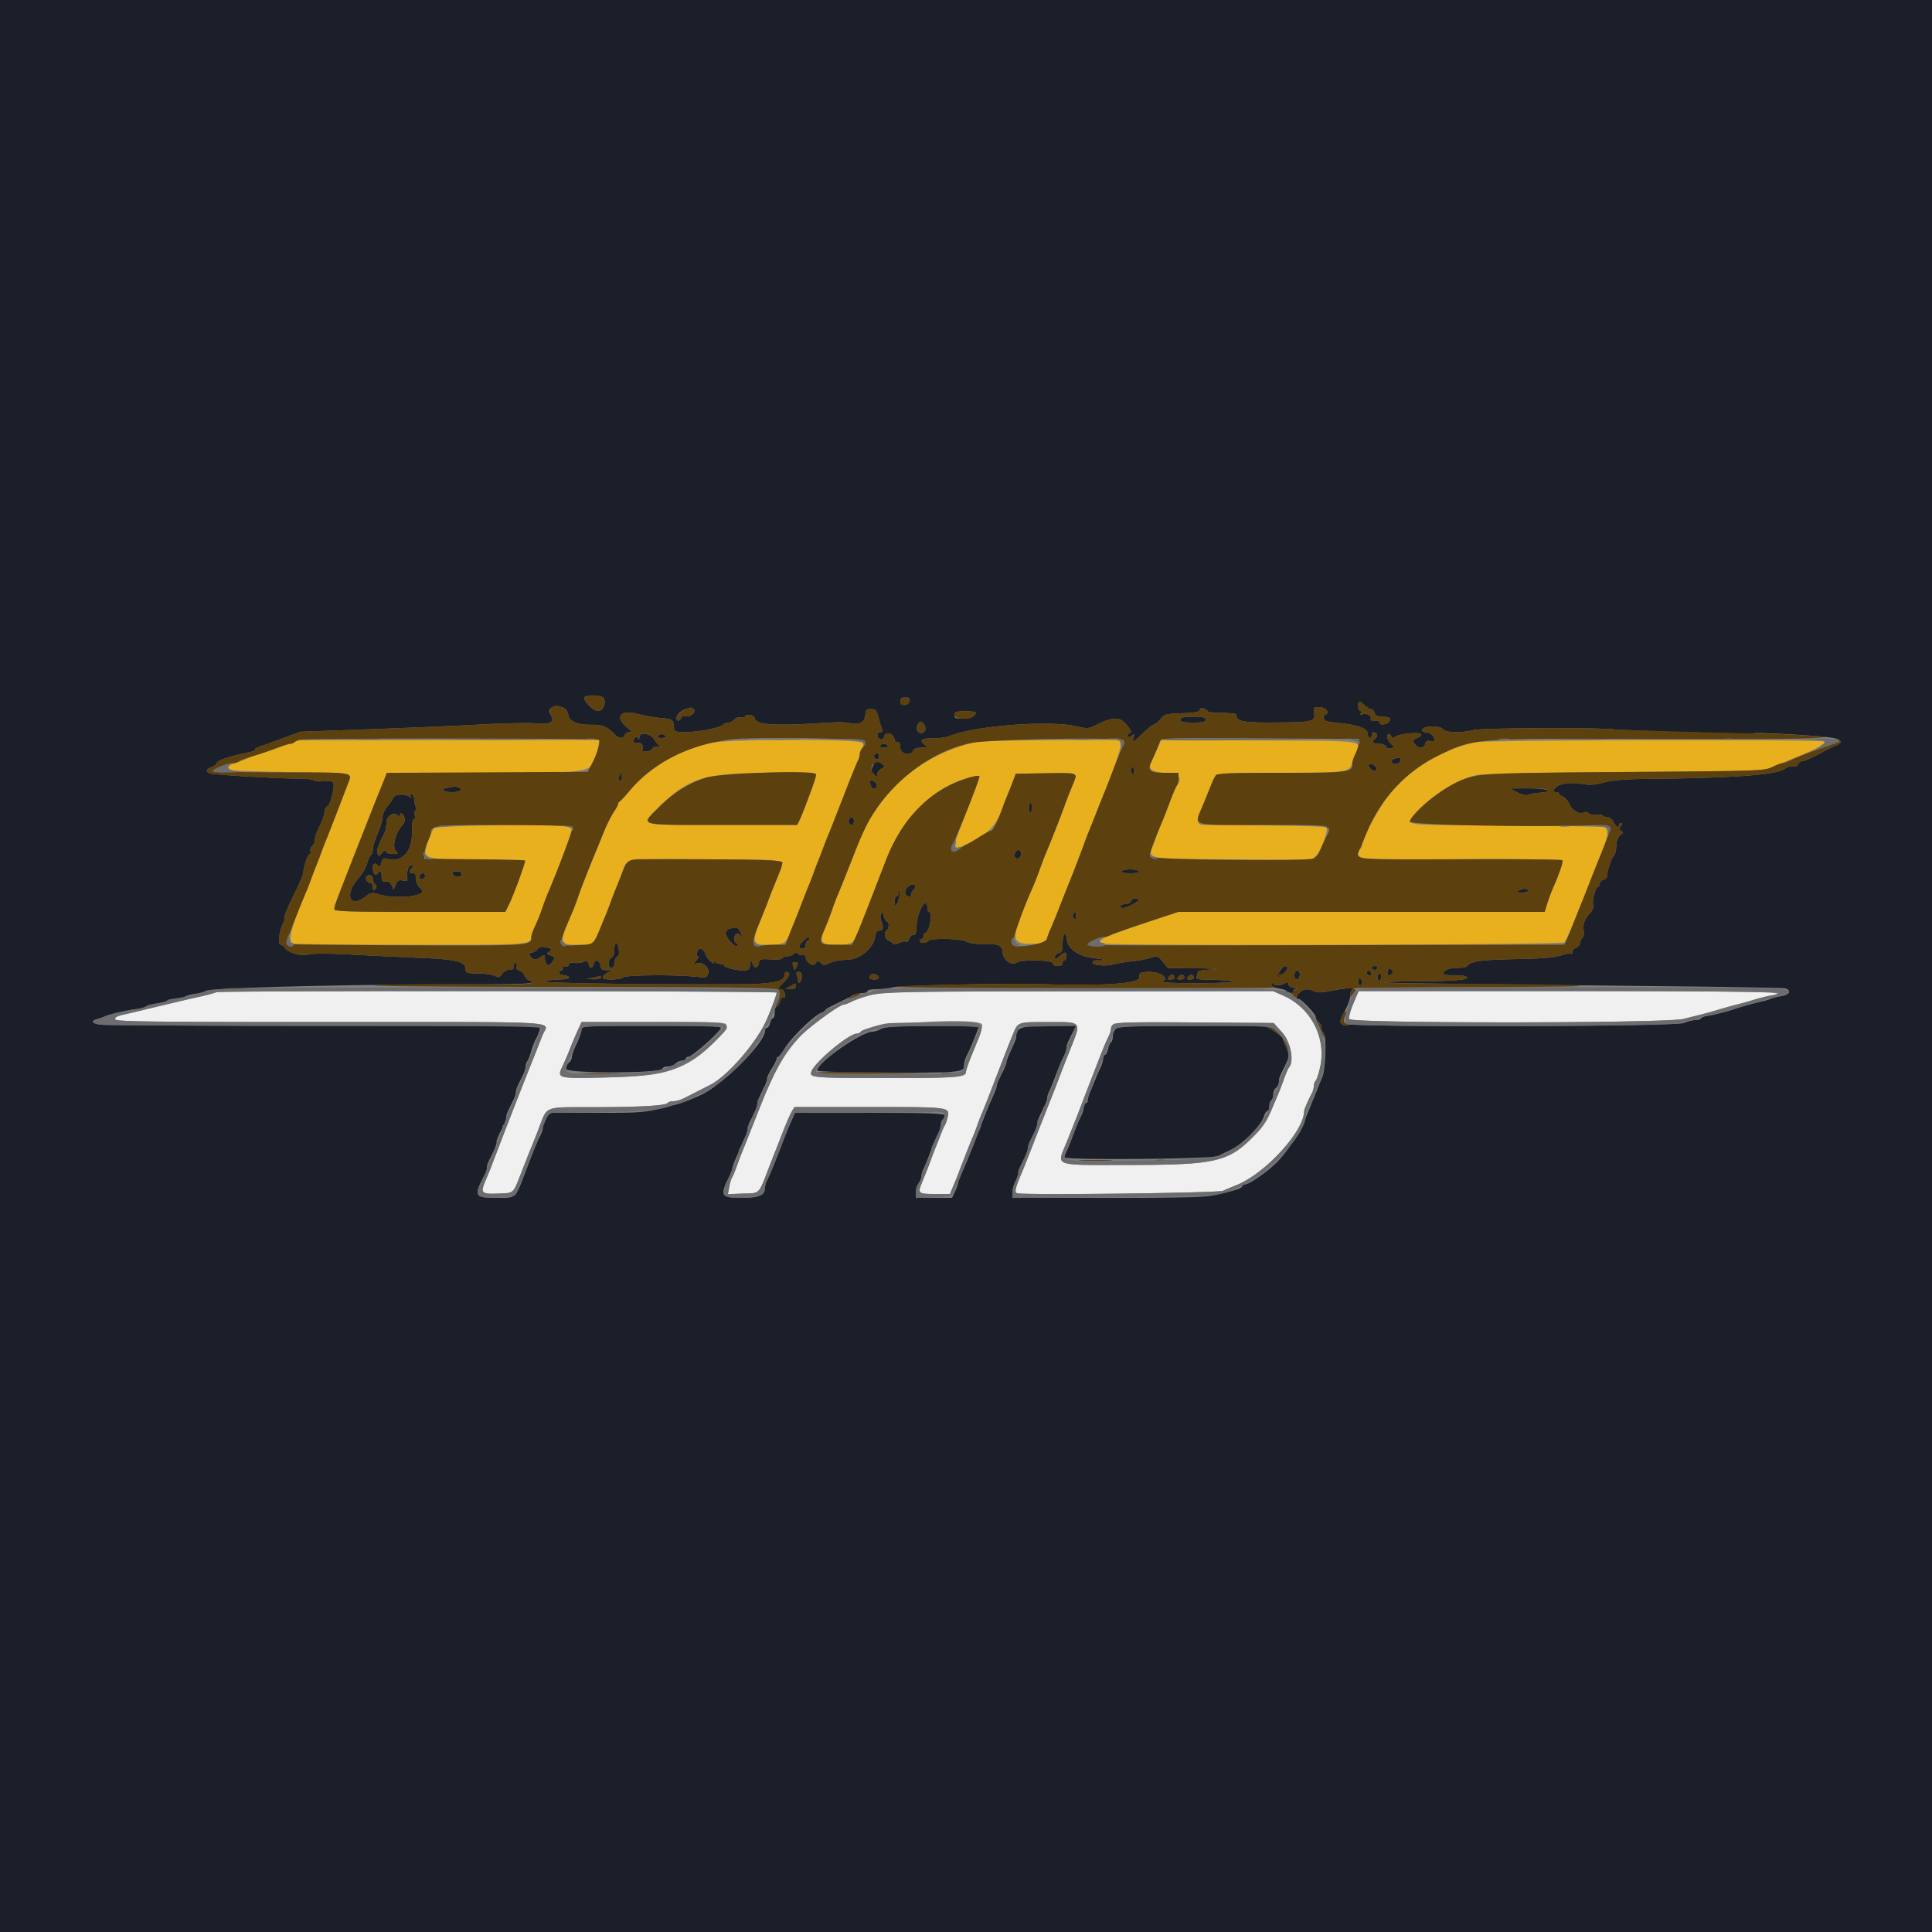 <svg xmlns="http://www.w3.org/2000/svg" width="32" height="32" viewBox="0 0 400 400"><rect x="0" y="0" width="400" height="400" fill="#808080" stroke="none"/><g fill-rule="evenodd"><path d="M0 200v200h400V0H0v200m125.056-55.399c.455 1.185-.213 2.599-1.228 2.599-1.026 0-3.201-2.196-2.807-2.834.392-.634 3.777-.437 4.035.235m63.269.499c-.202 1.061-1.925 1.176-1.925.128 0-.623.255-.828 1.029-.828.765 0 .995.18.896.7m94.167.9c.472.44 1.083.8 1.356.8.274 0 .612.36.752.8.186.585.605.8 1.56.8 1.558 0 1.993.333 1.388 1.063-.518.624-1.948.725-1.948.137 0-.22-.135-.379-.3-.353-.86.136-1.72-.09-1.528-.402.351-.568-.803-1.285-1.587-.984-.492.189-.626.128-.427-.193.159-.257.099-.468-.134-.468s-.424-.45-.424-1c0-1.209.179-1.237 1.292-.2m-165.418.861c.263.218.534.787.602 1.264.172 1.203 1.988 1.962 4.617 1.93 2.404-.028 3.43.358 4.788 1.806 1.008 1.074 1.929 1.212 2.264.339.126-.33.551-.606.942-.614.562-.012.466-.217-.455-.97-2.668-2.181-1.409-3.743 2.253-2.794 1.326.344 3.424.718 4.661.833 2.683.247 2.689.253 2.823 2.445.068 1.098 8.926.117 10.211-1.131.209-.203.682-.369 1.051-.369.369 0 .906-.283 1.192-.628.287-.345.849-.542 1.249-.437.4.104.828.027.951-.173.408-.66 1.847-.382 2.05.396.329 1.257 3.741 1.541 12.327 1.027 5.714-.342 5.692-.342 7.816.004 1.875.306 2.784-.48 2.784-2.408 0-.69 1.818-.799 2.229-.134.152.246.412 1.011.578 1.7.165.689.431 1.568.59 1.953.208.504.1.7-.384.7-.412 0-.622.258-.542.667.196 1.011 1.152 1.13 1.402.175.309-1.18 2.127-.507 2.127.787 0 .204.27.371.6.371.4 0 .6.4.6 1.2 0 1.348 2.179 1.841 2.655.6.145-.378.771-.605 1.688-.613 1.297-.011 1.38-.071.757-.544-1.283-.974-.786-1.399 1.6-1.369 1.265.016 2.93-.23 3.7-.547 5.078-2.088 20.693-3.248 26.141-1.941 2.245.538 2.376.523 4.494-.516 3.09-1.515 4.595-1.431 5.941.334.897 1.176.97 1.442.449 1.642-.341.131-.515.408-.387.615.137.222.495.163.867-.142.551-.451.603-.402.402.381-.314 1.216-.216 1.17 1.914-.9 1.019-.99 2.054-1.8 2.301-1.8.246 0 .843-.495 1.325-1.1.822-1.032 1.103-1.109 4.515-1.24 2.657-.102 3.638-.281 3.638-.662 0-.326.301-.444.8-.314.44.115.8.368.8.563 0 .194 1.35.353 3 .353s3 .167 3 .371c0 1.429 1.197 1.661 8.299 1.61 7.537-.055 8.049-.19 7.776-2.051-.152-1.036-.061-1.13 1.092-1.13 1.266 0 2.288 1.182 1.305 1.509-.809.27-.517 1.266.428 1.462.495.103 1.98.304 3.3.447 3.221.349 5 1.118 5 2.162 0 .451.18.82.4.82.22 0 .4-.27.4-.6 0-.71.633-.795 1.038-.139.156.253-.01.676-.371.939-.827.605-.449 1 .957 1 .6 0 1.189.256 1.309.569.129.337.539.485 1.006.363.774-.203.775-.218.024-.969-.795-.795-1.031-1.963-.396-1.963.201 0 .442.225.535.5.126.376.308.388.733.049.762-.609 5.061-1.041 5.371-.54.133.216-.222.569-.79.785-.914.347-.974.484-.528 1.199.647 1.035 1.926 1.041 2.195.011.16-.612.43-.741 1.166-.556.868.218.925.152.611-.704-.222-.606-.725-.989-1.403-1.071-.581-.069-1.057-.275-1.057-.457 0-.939 3.651-1.119 4.4-.216.598.721 3.757.788 6.4.137 1.704-.421 24.505-.535 28.736-.144 3.658.337 28.862 1.056 29.223.833.419-.26 13.204.462 16.009.904 2.102.33 2.498 1.007.95 1.626-.615.246-2.288 1.075-3.718 1.843-1.43.768-2.896 1.397-3.257 1.398-.362.002-.769.293-.905.648-.157.408-.539.57-1.038.439-.435-.114-1.198.109-1.695.494-1.608 1.244-10.595 1.908-28.041 2.073-4.879.046-7.459.251-9.354.745-1.97.512-3.075.592-4.464.321-2.183-.425-4.701-.119-5.486.665-.72.721-.709 1.018.04 1.018.33 0 .6.159.6.353 0 .195.327.439.728.544.4.105 1.029.826 1.398 1.603.655 1.381 2.222 2.227 3.11 1.678.219-.136.66-.03.979.235.319.264 1.036.394 1.592.288.557-.107 1.108-.038 1.226.153.118.19.567.346.999.346.449 0 .98.428 1.241 1 .455.999 1.127 1.356 1.127.6 0-.22.202-.4.449-.4.301 0 .276.208-.074.63-.434.523-.425.692.049.985.48.296.454.44-.16.889-.479.35-.762 1.125-.819 2.243-.049.94-.259 1.831-.469 1.981-.492.352-1.376 2.89-1.376 3.954 0 .488-.326.91-.8 1.034-.44.115-.8.496-.8.847 0 .35-.152.637-.337.637-.5 0-1.31 3.012-1.016 3.778.151.394-.07 1.019-.546 1.542-1.241 1.363-1.622 2.369-1.415 3.733.105.689-.006 1.374-.248 1.523-.241.149-.438.578-.438.953s-.405.866-.9 1.091c-.495.225-.851.641-.79.924.06.284-.055.413-.257.288-.203-.124-1.148.049-2.102.385-1.253.442-3.842.651-9.342.753-7.223.134-9.397.44-9.994 1.405-.144.234-1.116.425-2.159.425-1.734 0-2.856.495-2.856 1.261 0 .165.953.275 2.118.245 1.164-.03 2.379.111 2.7.314.961.609-2.353.918-10.185.95-3.941.017-7.088.108-6.993.203.165.165 8.577.281 59.96.828 12.21.13 22.605.321 23.1.425 1.457.306 1.077 1.309-.6 1.585-.825.135-1.86.4-2.3.588-.44.187-1.25.434-1.8.547-1.566.323-4.519 1.129-5.4 1.473-1.135.444-4.168 1.222-5.704 1.464-.717.113-1.402.366-1.523.561-.121.196-.638.356-1.148.356-.51 0-1.574.27-2.363.6-1.888.789-70.183.919-70.967.135-.354-.354-.181-.983.72-2.625.652-1.188 1.185-2.675 1.185-3.305 0-.746.244-1.219.7-1.354 1.264-.374-2.85.068-5.072.545-1.571.337-2.435.347-3.119.035-1.321-.601-2.127-.539-2.978.231-.811.734-.953 1.338-.315 1.338.602 0 3.584 3.135 3.584 3.767 0 .294.27.759.6 1.033.33.274.6.825.6 1.225 0 .4.18.839.4.975.683.422.486 7.575-.255 9.286a86.73 86.73 0 0 0-1.043 2.514c-.212.55-.612 1.54-.888 2.2-.276.66-.679 1.65-.896 2.2-1.815 4.603-4.51 8.818-7.173 11.223-2.189 1.976-5.166 3.977-5.917 3.977-.345 0-.628.172-.628.381 0 .424-1.702.985-5.6 1.845-2.063.456-6.663.574-22.3.574h-19.7l.002-1.1c.002-.605.272-1.616.6-2.246.329-.63.598-1.397.598-1.705 0-.565.123-.868 1.332-3.281.368-.733.668-1.591.668-1.906 0-.578.121-.876 1.332-3.294.368-.733.668-1.591.668-1.906 0-.578.121-.876 1.332-3.294.368-.733.668-1.591.668-1.906 0-.315.162-.885.359-1.267.197-.382.669-1.505 1.048-2.495 1.286-3.361 1.467-3.799 2.03-4.932.31-.623.563-1.391.563-1.706 0-.575.116-.863 1.314-3.262l.649-1.3h-5.559c-5.831 0-6.804.328-6.804 2.291 0 .282-.45 1.446-1 2.586s-1 2.294-1 2.565c0 .271-.3 1.093-.668 1.826-1.173 2.341-1.332 2.713-1.332 3.116 0 .217-.426 1.344-.946 2.505-.832 1.854-1.601 3.741-2.654 6.511-1.785 4.694-3.207 8.159-4.059 9.895-.187.382-.341.894-.341 1.139s-.291 1.057-.646 1.806l-.645 1.36H189.6v-1.124c0-.617.264-1.472.587-1.9.323-.427.593-1.093.6-1.481.007-.388.175-1.018.372-1.4.197-.382.669-1.505 1.048-2.495 1.286-3.361 1.467-3.799 2.03-4.932.31-.623.563-1.468.563-1.877 0-.409.18-.855.4-.991 2.036-1.258.504-1.4-15.1-1.395l-15.5.004-.751 1.696c-.8 1.807-.802 1.812-2.446 6.095-1.123 2.926-2.045 5.118-2.647 6.295-.196.382-.356.997-.356 1.368 0 1.627-1.15 2.137-4.815 2.137-4.421 0-4.656-.489-2.349-4.895.2-.382.364-.894.364-1.139s.291-1.102.647-1.906c.357-.803.905-2.09 1.22-2.86.314-.77.743-1.713.952-2.095.21-.382.381-.969.381-1.305 0-.616.115-.903 1.332-3.332.368-.733.668-1.591.668-1.906 0-.578.121-.876 1.332-3.294.368-.733.668-1.592.668-1.908 0-.317.45-1.289 1-2.16.55-.871 1-1.768 1-1.992 0-.224.147-.408.326-.408.18 0 .711-.675 1.181-1.5 1.405-2.465 6.867-7.7 8.034-7.7.253 0 .459-.137.459-.305 0-.316.229-.45 3.471-2.043a326.905 326.905 0 0 0 2.624-1.3c.382-.193 1.147-.352 1.7-.352.553 0 1.005-.18 1.005-.4 0-.22.801-.4 1.78-.4s2.671-.191 3.759-.424c1.696-.364 23.957-.844 29.861-.644 13.514.458 21.114-.067 20.923-1.445-.1-.718.099-.912 1.04-1.02 2.755-.314 5.308 1.009 3.795 1.967-.333.211 2.669.34 7.442.32 4.623-.019 7.578-.169 7-.354-.55-.176-2.504-.338-4.343-.36-2.874-.034-3.309-.129-3.1-.673.134-.348.243-.79.243-.984 0-.193 1.485-.411 3.3-.485 1.815-.075.42-.17-3.1-.213l-6.4-.078-1.065-1.296c-1.009-1.227-1.137-1.272-2.4-.83-.734.256-2.415.576-3.735.711-1.32.135-3.158.438-4.084.674-1.842.469-4.687.134-4.292-.505.136-.22.546-.37.911-.334a7.868 7.868 0 0 0 1.465-.038c.44-.056-.416-.227-1.903-.378-3.328-.339-5.618-1.896-5.823-3.959-.183-1.841-.874-1.11-.874.925 0 1.393-.156 1.77-.8 1.939-.44.115-.8.503-.8.862 0 .555.132.53.875-.162 1.104-1.028 1.525-1.032 1.525-.016 0 .44-.18.8-.4.8-.22 0-.4.27-.4.6 0 .373-.378.6-1 .6-.55 0-1-.228-1-.506 0-.789-6.552-.913-7.649-.145-.933.654-2.736-.721-2.764-2.107-.029-1.471-.889-1.88-3.787-1.802-1.824.05-3.109-.118-3.686-.482-1.04-.655-7.527-.784-7.914-.158-.136.22-.597.4-1.024.4-.427 0-.776-.18-.776-.4 0-.22.18-.4.4-.4.22 0 .4-.27.4-.6 0-.33.166-.6.369-.6.203 0 .558-.585.79-1.3.467-1.441.443-3.1-.044-3.1-.173 0-.315-.343-.315-.763 0-2.731-2.03.366-2.204 3.363-.118 2.03-.178 2.2-.769 2.2-.315 0-.688.363-.829.806-.141.443-.44.692-.665.553-.225-.14-.854-.015-1.397.275-.657.352-1.08.391-1.262.118-.151-.226-.589-.527-.974-.669-.754-.278-.955-1.678-.3-2.083.496-.306.532-1.8.043-1.8-.196 0-.478-.486-.627-1.079-.2-.797-.359-.937-.608-.534-.186.301-.174.977.027 1.506.545 1.432.445 2.024-.331 1.963-.488-.039-.758.319-.9 1.198-.413 2.54-3.152 4.811-5.853 4.852-1.293.019-2.884.312-3.535.651-1.065.554-1.252.554-1.864 0-.614-.556-.718-.546-1.083.105-.469.839-2.069-.219-2.069-1.367 0-.329-.239-.489-.551-.369-.303.116-.753.01-1-.237-.332-.332-.574-.324-.929.031-.264.264-.894.48-1.4.48-.506 0-.92.173-.92.385 0 .219-1.024.325-2.378.246-2.148-.126-2.39-.06-2.5.683-.173 1.167-.963 1.288-1.328.202-.3-.894-.311-.89-.477.184-.163 1.055-.293 1.167-1.417 1.226-1.132.06-3.9-.622-3.9-.961 0-.201-.324-.365-.72-.365-.396 0-.962-.225-1.259-.5-.433-.402-.48-.396-.238.03.249.437.156.439-.534.008-.459-.287-1.009-1.02-1.221-1.63-.45-1.29-1.441-1.465-1.744-.308-.115.44-.018.8.215.8.234 0 .082.384-.337.853-.753.843-.752.85.082.591 1.262-.392 2.743.936 2.367 2.122-.268.844-.453.897-2.351.673-3.98-.469-14.655-.404-15.152.093-.54.54-4.308.643-4.308.117 0-.479.833-1.118 1.8-1.38.647-.176.608-.214-.2-.199-1.754.033-1.942-.053-2.072-.939-.172-1.169-1.127-1.423-1.401-.373-.278 1.064-.771 1.082-1.044.038-.176-.674-.371-.743-1.204-.426-.546.208-1.37.279-1.831.158-.54-.141-.923.002-1.076.401-.142.369-.495.522-.871.378-.39-.15-.531-.08-.369.183.145.234-.031.539-.392.678-.592.227-.469.779.193.868 2.164.288 1.942.917-.333.945-1.43.017-2.87.206-3.2.419-.543.351 20.236.649 40.256.579 6.659-.024 9.344-.553 9.344-1.843 0-.778.593-.994.986-.359.128.207-.312.933-.977 1.614-1.358 1.389-1.448 1.609-.656 1.609.305 0 .637.434.738.963.124.648.024.903-.304.777-.275-.106-.6.259-.745.836-.142.563-.434 1.024-.65 1.024-.215 0-.392.54-.392 1.2 0 .66-.16 1.2-.357 1.2-.196 0-.469.45-.607 1s-.428 1-.644 1c-.215 0-.392.262-.392.582 0 2.518-8.839 11.335-13.4 13.368-2.709 1.206-3.676 1.574-5.2 1.976-6.325 1.67-6.365 1.674-16.297 1.674h-9.844l-.63 1.261c-.346.694-.629 1.521-.629 1.839 0 .317-.248 1.054-.551 1.638-.63 1.212-1.247 2.723-3.049 7.462-2.154 5.665-1.857 5.4-6.062 5.4-4.517 0-4.741-.474-2.319-4.895.21-.382.381-.969.381-1.305 0-.616.115-.903 1.332-3.332.368-.733.668-1.591.668-1.906 0-.578.121-.876 1.332-3.294.368-.733.668-1.591.668-1.906 0-.578.121-.876 1.332-3.294.368-.733.668-1.591.668-1.906 0-.578.121-.876 1.332-3.294.368-.733.668-1.642.668-2.02 0-.379.149-.859.33-1.068.182-.209.571-1.19.864-2.18.293-.99.744-2.16 1.003-2.6.26-.44.574-1.205.7-1.7l.228-.9-44.862-.004c-24.675-.003-45.538-.116-46.363-.253-1.689-.279-1.944-.765-.6-1.141.495-.139 1.26-.41 1.7-.604 1.014-.445 4.317-1.209 6.4-1.48.88-.114 1.798-.368 2.04-.562.243-.195 1.282-.47 2.311-.611 1.029-.141 1.967-.412 2.084-.601.117-.189.911-.344 1.765-.344.854 0 1.658-.17 1.786-.377.128-.207 1.083-.5 2.123-.65 1.04-.151 2.086-.429 2.325-.618.812-.643 28.777-1.355 53.231-1.355 13.155 0 15.784-.15 13.786-.784-.446-.141-.918-.599-1.051-1.016-.133-.417-.605-.875-1.049-1.016-.472-.149-.721-.486-.597-.807.116-.303.039-.658-.171-.788-.211-.13-.383.134-.383.587 0 .601-.258.824-.951.824-.529 0-1.204.381-1.52.857-.482.725-.701.786-1.431.395-.474-.253-2.04-.479-3.48-.5-2.275-.034-2.618-.137-2.618-.787 0-1.66-1.71-2.123-8.964-2.427A1519.01 1519.01 0 0 1 73 197.646c-4.693-.251-8.136-.266-9-.038-1.603.421-4.234-.293-5.015-1.361-.26-.356-.653-.647-.872-.647-.597 0-.322-2.836.413-4.257.353-.683.533-1.35.401-1.483-.133-.133.684-2.105 1.815-4.382 1.132-2.277 2.058-4.444 2.058-4.815 0-1.087.963-3.863 1.34-3.863.19 0 .247-.257.127-.571-.121-.314.04-.786.357-1.049.317-.263.576-.875.576-1.361s.449-1.769.998-2.851c.549-1.082.999-2.379 1-2.881.001-.501.262-1.012.581-1.134.633-.243 1.631-4.29 1.221-4.953-.139-.226-1.052-.336-2.028-.245-.975.091-1.874.004-1.996-.195-.123-.198-1.671-.36-3.439-.36-3.703 0-16.499-.733-17.837-1.021-1.19-.257-1.143-.906.1-1.379.55-.209 1-.525 1-.702 0-.609 2.537-1.49 6.7-2.327.715-.144 1.3-.4 1.3-.57 0-.169.315-.406.7-.526.385-.121 2.5-.885 4.7-1.699l4-1.48 14.4-.514c7.92-.283 18.27-.727 23-.987 4.73-.261 9.883-.36 11.45-.222 2.973.262 3.867-.289 2.929-1.807-.964-1.56 1.491-2.436 3.095-1.105m26.668.133c.262.682-1.116 1.578-1.94 1.262-.295-.113-.635.053-.756.369-.314.817-1.105.715-.964-.125.22-1.305 3.258-2.555 3.66-1.506m58.258.541c0 .748-1.095 1.265-2.68 1.265-1.422 0-1.72-.131-1.72-.759 0-.649.316-.762 2.2-.785 1.21-.014 2.2.111 2.2.279M244.4 149c0 .472.556.6 2.6.6s2.6-.128 2.6-.6-.556-.6-2.6-.6-2.6.128-2.6.6m-52.8 1.806c0 .875-1.005 1.316-1.525.67-.644-.8.191-2.485.929-1.873.328.272.596.814.596 1.203m-59.232 1.894c-.019.422-.112.501-.234.198-.258-.642-.934-.242-.934.553 0 .408.243.526.753.364.776-.246 1.465.709 1.025 1.421-.124.2.241.364.811.364.57 0 1.137-.262 1.26-.583.138-.36.63-.533 1.287-.454.585.071.793.057.463-.032-.331-.088-.908-.694-1.282-1.346-.802-1.398-3.091-1.751-3.149-.485m3.832-.3c-.141.228.204.4.8.4.596 0 .941-.172.8-.4-.136-.22-.496-.4-.8-.4-.304 0-.664.18-.8.4m46 2c-.141.228.204.4.8.4.596 0 .941-.172.8-.4-.136-.22-.496-.4-.8-.4-.304 0-.664.18-.8.4m-1.122 1.856c-.32.319.041.944.546.944.207 0 .376-.27.376-.6 0-.619-.472-.795-.922-.344m107.6.824c-.397.103-.652.397-.567.654.243.729 1.663.546 1.813-.234.137-.713.027-.75-1.246-.42m-107.958 1.535c-.38.836-.344 1.133.209 1.685.628.628.671.628.671 0 0-.37.392-.882.872-1.139.843-.451.847-.485.124-1.014-1.049-.766-1.347-.692-1.876.468m102.723-.324c-.336.335.552 1.309 1.193 1.309.302 0 .443-.251.321-.569-.249-.647-1.161-1.093-1.514-.74m-49.265.944c-.147.239-.068.635.177.88.327.327.445.211.445-.435 0-.966-.208-1.115-.622-.445m-105.899 1.322c-.164.417-.204.852-.088.967.364.365.685-.233.533-.993-.141-.696-.162-.695-.445.026m51.863 1.635c.142.37.258.749.258.841 0 .092.283.167.629.167.89 0 .544-1.356-.392-1.536-.567-.109-.69.021-.495.528m-87.449.895c-1.594.241-.927.913.907.913 1.641 0 2.426-.551 1.365-.958-.347-.133-.751-.215-.898-.182-.147.033-.765.135-1.374.227m221.428.951c1.002.529 1.821.703 2.4.51.868-.29 1.217-.346 2.979-.48 2.728-.207.405-.866-3-.85l-3.9.017 1.521.803m-232.713 1.129c-.112.348-.654 1.156-1.206 1.795-.551.639-1.002 1.652-1.002 2.25 0 .599-.45 2.106-1 3.35-.55 1.243-1 2.695-1 3.226 0 .531-.175 1.073-.389 1.205-.214.133-.575.929-.801 1.771-.227.842-.965 2.139-1.641 2.883-3.186 3.509-2.059 6.627 1.409 3.899.961-.756 1.259-.802 2.6-.4 3.895 1.167 10.547.331 8.776-1.103-.483-.391-.925-1.145-.983-1.677-.057-.531-.119-1.101-.138-1.266-.018-.165-.303-.3-.633-.3-.723 0-.773-.467-.12-1.12.373-.373.329-.48-.2-.48-.614 0-.976 1.502-.711 2.95.035.192-.406.26-.981.15-.849-.162-1.124-.002-1.46.85l-.415 1.05-.411-.886c-.261-.561-.721-.854-1.257-.8-.679.069-.842-.13-.829-1.014.016-1.115-.362-1.435-.82-.693-.401.649-.996.034-.996-1.031 0-1.046.377-1.239 1.069-.547.306.306.506.127.694-.622.203-.812.44-.997 1.033-.808 3.073.975 5.371-1.398 5.308-5.481-.026-1.642.122-2.718.373-2.718.229 0 .322-.36.207-.8-.115-.439-.043-.902.16-1.027.203-.126.232-.441.065-.701-.167-.259-.311-.909-.32-1.443-.01-.535-.261-1.053-.559-1.152-.371-.124-.437-.007-.209.371.261.433.208.456-.244.107-.876-.677-3.129-.535-3.369.212m131.652 1.726c-.129.491-.06 1.067.153 1.28.249.249.387-.069.387-.893 0-1.496-.211-1.647-.54-.387M82.494 169c.182.248.296.21.3-.1.01-.84.698-.556.945.389.152.58-.039 1.179-.548 1.721-1.304 1.388-2.032 4.377-1.255 5.154.581.581.528.636-.617.636-.689 0-1.337-.225-1.44-.5-.129-.345-.378-.253-.805.3-.583.756-.632.76-.897.078-.249-.643-.025-1.305 1.482-4.373.187-.382.341-1.228.341-1.88 0-1.594 1.669-2.548 2.494-1.425m93.306.6c-.292.472.087 1.2.624 1.2.207 0 .376-.36.376-.8 0-.844-.582-1.076-1-.4m34.334 7.027c-.355.926.431 1.538 1.037.807.513-.617.281-1.434-.407-1.434-.214 0-.497.282-.63.627M232.2 180.4c-.153.247.537.4 1.8.4s1.953-.153 1.8-.4c-.136-.22-.946-.4-1.8-.4-.854 0-1.664.18-1.8.4m-138.502.5c.253.769 1.902.88 1.902.128 0-.409-.361-.628-1.033-.628-.648 0-.972.187-.869.5m-6.631.167c-.461.46-.292.933.333.933.33 0 .6-.27.6-.6 0-.625-.473-.794-.933-.333m-9.867.853c0 .396.216.936.48 1.2.373.373.373.587 0 .96s-.48.284-.48-.4c0-.486-.25-.88-.557-.88-.604 0-1.138-.972-.749-1.361.503-.503 1.306-.207 1.306.481m110.88 1.618c-1.007.761-.862 2.062.229 2.062.344 0 .504-.12.357-.268-.147-.147.034-.601.404-1.009.953-1.053.179-1.668-.99-.785m126.32.862c-.455.294-.286.389.7.394.715.003 1.3-.174 1.3-.394 0-.508-1.214-.508-2 0M186 185c0 .33-.18.6-.4.6-.22 0-.4.486-.4 1.08 0 .652.142.929.358.7.431-.458 1.002-2.98.674-2.98-.128 0-.232.27-.232.6m48.145 1.6c-.127.33-.661.6-1.188.6-.526 0-.957.18-.957.4 0 .22.232.4.515.4.799 0 3.485-1.467 3.203-1.749-.457-.457-1.339-.261-1.573.349m-11.967 2.635c-.147.239-.068.635.177.88.327.327.445.211.445-.435 0-.966-.208-1.115-.622-.445m-71.044 3.034c-.366.097-.766.439-.889.759-.276.718 1.956 3.313 2.422 2.817.183-.195.108-.435-.167-.533-.62-.221-.658-1.567-.055-1.94.244-.151.602-.026.794.277.491.775.448.061-.053-.875-.409-.765-.752-.849-2.052-.505m15.186 2.533c-1.068 1.094-1.085 1.598-.053 1.598.293 0 .533-.345.533-.767 0-.421.207-.835.46-.92a.455.455 0 0 0 .3-.584c-.088-.238-.646.065-1.24.673m-39.12 1.811c0 .886-.223 1.498-.6 1.642-.33.127-.6.661-.6 1.188 0 .584.234.957.6.957.37 0 .6-.376.6-.98 0-.539.248-1.124.551-1.3.361-.21.483-.766.354-1.62-.262-1.74-.905-1.66-.905.113m-16-.013c-.274.33-.746.6-1.049.6-.724 0-.702.577.047 1.198.482.4.793.369 1.6-.16.939-.615 1.002-.612 1.008.053.013 1.436.697 1.991 1.365 1.107.813-1.075.779-1.297-.246-1.622-.806-.256-.821-.317-.19-.778.627-.459.609-.52-.226-.743-1.375-.369-1.765-.311-2.309.345m53.994 2.9c-.008.383-.78 1.591-.788 1.233-.003-.147-.115-.552-.249-.9-.159-.415-.022-.633.4-.633.354 0 .64.135.637.3m99.82 1.535c-.373.569-.574 1.139-.446 1.266.128.128.232.012.232-.258s.148-.399.329-.287c.401.248 1.7-1.194 1.371-1.522-.436-.436-.806-.237-1.486.801M284 200.4c0 .22.27.4.6.4.33 0 .6-.18.6-.4 0-.22-.27-.4-.6-.4-.33 0-.6.18-.6.4m3.364.55c-.339.883.112 1.334.723.723.36-.36.362-.584.006-.94s-.529-.304-.729.217m-19.091.11c-.426.426-.321 1.74.14 1.74.591 0 .963-1.184.513-1.634-.208-.208-.502-.256-.653-.106m14.766.078c-.139.223-.057.527.181.674.615.381 1.012-.14.498-.654-.287-.287-.511-.294-.679-.02M166 202.176c0 .537-.18 1.088-.4 1.224-.22.136-.4-.019-.4-.344 0-.325-.109-.875-.243-1.223-.159-.415-.022-.633.4-.633.415 0 .643.346.643.976m15.9.124c.105.314-.218.5-.867.5-1.009 0-1.315-.385-.753-.947.412-.412 1.428-.131 1.62.447m61.3.124c0 .207-.382.376-.849.376-.706 0-.766-.1-.355-.596.5-.602 1.204-.473 1.204.22m2 0c0 .207-.382.376-.849.376-.706 0-.766-.1-.355-.596.5-.602 1.204-.473 1.204.22m2 0c0 .207-.382.376-.849.376-.706 0-.766-.1-.355-.596.5-.602 1.204-.473 1.204.22m38 0c0 .453.18.712.4.576.22-.136.4-.507.4-.824 0-.317-.18-.576-.4-.576-.22 0-.4.371-.4.824m-160.8-.024c0 .22-.675.376-1.5.347l-1.5-.052 1.4-.295c.77-.162 1.445-.318 1.5-.347.055-.029.1.127.1.347m156.8.776c0 .453.18.824.4.824.22 0 .4-.259.4-.576 0-.317-.18-.688-.4-.824-.22-.136-.4.123-.4.576m-17.968.519c-.024.51.394.764 1.568.951.88.141 1.6.413 1.6.605s.371.349.824.349c.453 0 .72-.166.595-.37-.126-.203.088-.452.476-.553.44-.115.291-.202-.395-.231-.702-.029-1.1-.268-1.1-.66 0-.483-.165-.526-.774-.2-1.053.564-2.316.521-2.561-.086-.121-.3-.214-.223-.233.195m-98.432.505c0 .391-.383.595-1.1.586l-1.1-.014 1-.572c1.252-.715 1.2-.715 1.2 0m-44.4 9.002c0 .441-.45 1.735-1 2.875s-1 2.377-1 2.749c0 .372-.27.9-.6 1.174-.33.274-.6.858-.6 1.298 0 .973 19.582.956 19.906-.017.088-.264.609-.481 1.156-.481.547 0 1.265-.27 1.595-.6.33-.33.947-.6 1.372-.6.424 0 .771-.18.771-.4 0-.22.206-.4.459-.4.705 0 5.108-3.766 6.69-5.721.514-.636-.375-.679-14.1-.679-14.394 0-14.649.014-14.649.802m62-.169c-.55.306-1.317.558-1.704.561-2.383.02-11.496 6.394-11.496 8.04 0 .212 5.091.385 12.1.412 18.198.069 18.3.06 18.3-1.663 0-.395.253-1.228.563-1.851.601-1.208 1.043-2.234 1.999-4.632l.597-1.5-9.679.039c-7.449.03-9.911.167-10.68.594m48.7-.076c-.385.292-.7.996-.7 1.563 0 .568-.166 1.135-.369 1.261-.203.125-.488.766-.632 1.424-.144.657-.428 1.195-.631 1.195-.202 0-.368.345-.368.768 0 .422-.253 1.277-.563 1.9-.31.622-.735 1.582-.945 2.132-.209.55-.676 1.681-1.037 2.514-.36.832-.655 1.777-.655 2.1 0 .322-.18.586-.4.586-.22 0-.4.345-.4.768 0 .422-.253 1.277-.563 1.9-.563 1.133-.744 1.571-2.03 4.932-.379.99-.851 2.113-1.048 2.495-.197.382-.359.886-.359 1.121 0 .613 30.703.353 31.8-.269.44-.25 1.34-.694 2-.988 3.081-1.372 6.806-5.043 7.569-7.459.157-.495.453-.9.658-.9.205 0 .373-.439.373-.976 0-.537.18-1.088.4-1.224.22-.136.4-.665.4-1.175s.27-1.151.6-1.425c.33-.274.6-.838.6-1.254 0-.759.098-1.015 1.332-3.478.821-1.638.833-2.342.066-3.814-.329-.63-.598-1.351-.598-1.603 0-.251-.817-.951-1.816-1.554l-1.817-1.097-15.083.013c-11.909.01-15.231.124-15.784.544" fill="#1a1f2a"/><path d="M58.6 154.456c-1.76.648-3.74 1.328-4.4 1.51-.66.182-1.74.556-2.4.832-2.301.962-2.806 1.153-3.7 1.404-.956.267-1.167.786-.491 1.204.226.139 5.761.335 12.3.436 14.17.218 13.044-.029 12.035 2.635-2.353 6.215-3.808 9.983-4.528 11.723-.273.66-.724 1.83-1.003 2.6-.279.77-.729 1.94-1 2.6-.271.66-.718 1.83-.993 2.6-.276.77-.657 1.76-.848 2.2-3.173 7.314-4.077 10.721-2.959 11.15.338.129 11.25.246 24.25.26 25.099.026 25.137.023 25.137-1.797 0-.254.357-1.202.794-2.106.437-.904 1.084-2.512 1.44-3.575.355-1.063.88-2.472 1.166-3.132 1.521-3.505 4.53-11.365 4.768-12.451l.274-1.252-2.152-.268c-3.704-.463-25.691-.093-26.336.443-.744.618-2.127 4.701-1.843 5.441.328.853 3.222 1.105 12.281 1.069 4.45-.017 8.181.058 8.291.168.215.214-2.34 7.216-3.412 9.35l-.653 1.3H86.909c-19.155 0-18.226.112-17.336-2.081.205-.506 1.745-4.429 3.422-8.719 3.886-9.939 4.977-12.712 5.59-14.2.272-.66.724-1.785 1.004-2.5l.508-1.3h20.307c23.732 0 22.34.338 23.479-5.7l.208-1.1-31.146.039-31.145.038-3.2 1.179m88.301-.61c-6.167 1.34-12.651 5.21-16.555 9.883-.952 1.139-1.869 2.131-2.038 2.204a.568.568 0 0 0-.308.483c0 .191-.424.974-.943 1.738-.519.764-1.44 2.617-2.047 4.118-.607 1.5-1.253 3.088-1.437 3.528-1.554 3.728-3.349 8.296-3.848 9.79-.332.995-.835 2.35-1.117 3.01-3.019 7.069-3.034 7 1.562 7 2.769 0 2.662.101 4.427-4.2.362-.88.807-1.96.99-2.4.183-.44.557-1.43.833-2.2.275-.77.723-1.94.994-2.6.272-.66.903-2.251 1.402-3.536 1.212-3.124-.834-2.848 20.284-2.734 14.627.079 13.513-.272 11.86 3.744a196.716 196.716 0 0 0-1.648 4.126c-.334.88-.753 1.96-.931 2.4-2.953 7.307-2.943 7.4.833 7.4 2.948 0 3.552-.319 4.291-2.266.689-1.814 3.703-9.457 4.075-10.334.187-.44.564-1.43.84-2.2.275-.77.722-1.94.993-2.6.271-.66.721-1.83 1-2.6s.739-1.94 1.022-2.6c.283-.66 1.699-4.26 3.147-8 1.448-3.74 2.809-7.113 3.025-7.495.216-.382.393-1.021.393-1.42s.204-.929.453-1.178c.249-.249.345-.735.213-1.08-.33-.858-27.801-.842-31.765.019m54.899-.168c-11.37 2.68-20.1 10.354-24.256 21.322-.793 2.092-3.677 9.334-4.141 10.4-.288.66-.796 2.01-1.129 3-.334.99-.986 2.68-1.45 3.755-1.275 2.958-.94 3.445 2.374 3.445 2.962 0 3.557-.312 4.319-2.266.244-.624 1.629-4.194 3.078-7.934 1.449-3.74 2.776-7.16 2.948-7.6 3.442-8.796 10.198-15.28 17.672-16.959 2.039-.458 2.151-1.074-1.496 8.159-2.502 6.335-2.534 7.088-.26 6.1 4.622-2.009 6.705-3.935 7.896-7.3.389-1.1.868-2.36 1.066-2.8.197-.44.701-1.7 1.121-2.8l.763-2 6.248-.11c6.577-.116 6.569-.119 5.791 1.791-1.084 2.658-1.453 3.6-1.928 4.919-.926 2.572-3.007 7.86-4.015 10.2-.189.44-.723 1.859-1.187 3.154-.464 1.294-1.173 3.094-1.575 4-4.421 9.937-4.478 11.246-.483 11.246 3.205 0 3.076.085 4.266-2.8 1.015-2.462 1.218-2.967 2.565-6.4.69-1.76 1.405-3.56 1.587-4 .506-1.217 2.274-5.823 2.842-7.4.277-.77.727-1.94.999-2.6.271-.66.986-2.46 1.586-4 .601-1.54 1.248-3.16 1.438-3.6 1.608-3.728 3.561-9.364 3.561-10.277V153.2l-14.3.051c-7.865.027-15.02.22-15.9.427m37.79 1.418a87.007 87.007 0 0 1-1.301 2.844c-.679 1.366.463 2.06 3.387 2.06 2.353 0 3.25 1.18 1.992 2.62-.182.209-.934 2-1.671 3.98-.736 1.98-1.461 3.78-1.61 4-.149.22-.372.76-.495 1.2-.124.44-.577 1.726-1.008 2.857-1.266 3.322-2.237 3.128 16.302 3.26l16.417.117.936-.936c1.01-1.011 2.562-5.33 2.086-5.807-.231-.231-11.228-.443-25.125-.486-1.859-.006-1.919-.535-.46-4.079a410.226 410.226 0 0 0 1.676-4.126c1.1-2.769.182-2.6 14.107-2.6 13.234 0 14.533-.145 14.975-1.677.146-.508.533-1.515.86-2.239 1.292-2.859 2.625-2.672-19.952-2.788l-20.283-.103-.833 1.903m66.01-1.429c-7.247 1.495-14.117 5.758-18.416 11.427-2.018 2.661-5.184 8.682-5.184 9.859 0 .33-.18.711-.4.847-.74.457-.42 1.701.5 1.943.495.13 9.93.196 20.967.147 11.036-.05 20.203.047 20.371.215.272.271-.505 2.583-2.049 6.095-.29.66-.765 1.965-1.055 2.9l-.529 1.7h-75.788l-4.908 1.627c-10.775 3.573-12.556 4.399-10.609 4.921 1.941.52 94.98.278 95.414-.248.226-.275 1.067-2.12 1.869-4.1.801-1.98 1.607-3.96 1.79-4.4.184-.44.787-1.97 1.341-3.4.553-1.43 1.654-4.193 2.446-6.14 1.88-4.621 1.909-5.855.14-5.873-.715-.007-3.55-.072-6.3-.145-2.75-.074-11.429-.158-19.287-.188-16.242-.061-15.364.187-11.957-3.389 3.082-3.235 7.752-6.035 11.644-6.981 1.174-.286 11.84-.512 30.678-.649 27.394-.2 28.967-.25 30.6-.981.947-.424 3.162-1.348 4.922-2.055 3.995-1.603 6.23-2.827 5.96-3.264-.285-.461-69.902-.333-72.16.132m-136.7 6.566c.213.213-.369 1.987-2.283 6.967-.38.99-.885 2.205-1.122 2.7l-.43.9h-15.533c-17.817 0-16.994.222-13.226-3.569 6.043-6.081 9.455-7.173 22.527-7.206 5.409-.014 9.939.08 10.067.208" fill="#e9b01d"/><path d="M44.707 205.427c-.125.124-1.46.501-2.967.836-1.507.335-3.37.76-4.14.944l-4.2 1c-1.54.366-3.43.821-4.2 1.012-.77.191-2.331.555-3.469.811-1.483.332-2.01.621-1.858 1.017.179.466 7.184.553 44.57.553 49.688 0 45.098-.28 43.907 2.681-.247.616-.59 1.479-.762 1.919-.171.44-1.064 2.69-1.984 5-.92 2.31-2.125 5.37-2.677 6.8-.553 1.43-1.146 2.96-1.318 3.4a894.185 894.185 0 0 0-2.009 5.2c-.167.44-.617 1.61-1 2.6s-.829 2.16-.992 2.6c-.164.44-.592 1.481-.953 2.314-1.258 2.906-1.074 3.136 2.403 3.003 3.452-.132 3.1.19 4.936-4.517.687-1.76 1.395-3.56 1.574-4 .93-2.287 1.193-2.947 1.838-4.6 2.046-5.243.794-4.739 11.856-4.77 9.533-.027 14.628-.328 14.973-.886.117-.189.637-.344 1.156-.344.519 0 1.454-.253 2.077-.562a487.268 487.268 0 0 0 5.649-2.867c3.484-1.795 9.345-8.516 11.485-13.171.865-1.882 2.198-5.457 2.198-5.894 0-.349-115.745-.427-116.093-.079m135.493.638c-1.54.428-3.323 1.039-3.961 1.357-.639.318-1.339.578-1.556.578-.855 0-7.131 4.574-9.026 6.578-3.331 3.521-5.369 7.169-8.618 15.422-1.688 4.29-3.229 8.16-3.423 8.6-.195.44-.669 1.7-1.054 2.8-.385 1.1-.833 2.18-.995 2.4-.163.22-.423 1.083-.579 1.918l-.284 1.517 3.134-.117c3.629-.137 3.117.409 5.562-5.918.383-.99.841-2.16 1.018-2.6.177-.44.916-2.33 1.643-4.2s1.571-3.805 1.876-4.3l.555-.9h15.505c16.935 0 16.714-.031 16.165 2.262-.15.626-.397 1.318-.55 1.538-.153.22-.515 1.03-.805 1.8-.29.77-.749 1.94-1.02 2.6-.271.66-.721 1.83-1 2.6-.478 1.321-.856 2.283-1.931 4.919-.879 2.156-.732 2.281 2.683 2.281h3.14l.708-1.7c.39-.935.846-2.06 1.013-2.5 1.329-3.495 2.377-6.149 2.999-7.6.284-.66.734-1.83 1.001-2.6.267-.77.72-1.94 1.007-2.6.287-.66 1.005-2.46 1.596-4 .591-1.54 1.216-3.16 1.388-3.6.172-.44.626-1.61 1.009-2.6 1.189-3.076 1.293-3.341 2.209-5.6 1.167-2.881.915-2.787 7.504-2.794 6.964-.007 6.803-.205 4.519 5.541a509.625 509.625 0 0 0-2.52 6.453c-.456 1.21-1.048 2.74-1.316 3.4-.268.66-.803 2.01-1.19 3-.386.99-.849 2.16-1.029 2.6-.18.44-.988 2.51-1.797 4.6-.808 2.09-1.7 4.34-1.981 5-1.583 3.715-1.816 4.619-1.244 4.838 1.147.44 41.615-.033 42.645-.498.55-.249 1.81-.779 2.8-1.177 6.009-2.419 14-11.169 14-15.329 0-.31.917-2.413 1.626-3.729.206-.382.374-1.021.374-1.42s.172-.897.382-1.107c.21-.21.625-1.461.923-2.78 1.36-6.024-1.834-12.307-7.537-14.829l-2.191-.969-40.288.043c-38.621.042-40.405.076-43.089.822m99.994 1.714c-.603 1.418-.988 2.86-.856 3.204.359.935 65.584.905 69.262-.032 1.32-.336 3.03-.768 3.8-.96.77-.193 2.39-.646 3.6-1.009 1.21-.362 2.83-.812 3.6-1 .77-.187 2.39-.642 3.6-1.01s2.787-.758 3.504-.865c4.952-.742-2.645-.907-41.835-.907H281.29l-1.096 2.579M150.4 212.415c0 1.031-3.956 5.041-6.605 6.695-5.026 3.138-7.67 3.705-18.489 3.969-9.814.239-10.037.183-8.903-2.206.57-1.2 1.32-2.969 1.896-4.473.211-.55.768-1.855 1.237-2.9l.854-1.9h15.005c14.829 0 15.005.01 15.005.815m52.917-.288c.111.291-.118 1.326-.51 2.3-.391.975-1.184 2.943-1.761 4.373-.576 1.43-1.048 2.819-1.047 3.086.003 1.173-1.778 1.314-16.473 1.308-15.465-.006-16.031-.057-15.519-1.394.757-1.977 7.757-7.8 9.377-7.8.313 0 .67-.163.793-.363 1.064-1.721 24.518-3.129 25.14-1.51m62.128 1.612c1.768 1.953 2.556 5.989 1.421 7.281-.184.209-.649 1.28-1.033 2.38-.385 1.1-.936 2.54-1.224 3.2-.289.66-.749 1.74-1.023 2.4-1.334 3.214-1.963 4.178-4.186 6.415-5.107 5.14-7.877 5.769-25.467 5.778-16.301.009-15.164.419-13.098-4.721 1.722-4.285 2.431-6.09 3.565-9.072.364-.958 1.57-4.08 2.009-5.2.172-.44.8-2.06 1.394-3.6.595-1.54 1.332-3.278 1.639-3.862.307-.584.558-1.313.558-1.62 0-1.513.502-1.555 17.342-1.435l16.348.117 1.755 1.939" fill="#f1f0f0"/><path d="M121.021 144.366c-.394.638 1.781 2.834 2.807 2.834 1.015 0 1.683-1.414 1.228-2.599-.258-.672-3.643-.869-4.035-.235m65.379.862c0 .629.215.797.896.7 1.329-.19 1.446-1.528.133-1.528-.774 0-1.029.205-1.029.828m94.8.972c0 .55.191 1 .424 1 .233 0 .293.211.134.468-.199.321-.065.382.427.193.784-.301 1.938.416 1.587.984-.192.312.668.538 1.528.402.165-.026.3.133.3.353 0 .588 1.43.487 1.948-.137.605-.73.17-1.063-1.388-1.063-.955 0-1.374-.215-1.56-.8-.14-.44-.478-.8-.752-.8-.273 0-.884-.36-1.356-.8-1.113-1.037-1.292-1.009-1.292.2m-167.139.486c-.223.417-.26.992-.082 1.28.938 1.518.044 2.069-2.929 1.807-1.567-.138-6.72-.039-11.45.222-4.73.26-15.08.704-23 .987l-14.4.514-4 1.48c-2.2.814-4.315 1.578-4.7 1.699-.385.12-.7.357-.7.526 0 .17-.585.426-1.3.57-4.163.837-6.7 1.718-6.7 2.327 0 .177-.45.493-1 .702-1.243.473-1.29 1.122-.1 1.379 1.338.288 14.134 1.021 17.837 1.021 1.768 0 3.316.162 3.439.36.122.199 1.021.286 1.996.195.976-.091 1.889.019 2.028.245.41.663-.588 4.71-1.221 4.953-.319.122-.58.633-.581 1.134-.001.502-.451 1.799-1 2.881-.549 1.082-.998 2.365-.998 2.851 0 .486-.259 1.098-.576 1.361-.317.263-.478.735-.357 1.049.12.314.063.571-.127.571-.377 0-1.34 2.776-1.34 3.863 0 .371-.926 2.538-2.058 4.815-1.131 2.277-1.948 4.249-1.815 4.382.132.133-.048.8-.401 1.483-.735 1.421-1.01 4.257-.413 4.257.219 0 .612.291.872.647.781 1.068 3.412 1.782 5.015 1.361.864-.228 4.307-.213 9 .038 4.18.223 10.676.535 14.436.692 7.254.304 8.964.767 8.964 2.427 0 .65.343.753 2.618.787 1.44.021 3.006.247 3.48.5.73.391.949.33 1.431-.395.316-.476.991-.857 1.52-.857.693 0 .951-.223.951-.824 0-.453.172-.717.383-.587.21.13.287.485.171.788-.124.321.125.658.597.807.444.141.916.599 1.049 1.016.133.417.637.885 1.12 1.039 2.198.698-1.358.905-12.92.749-6.71-.09-15.08-.018-18.6.16-4.109.208 9.514.347 38.051.388 35.96.052 44.534.163 44.883.585.455.548.221 2.134-.441 2.979-.261.334-.245.5.05.5.243 0 .557-.461.699-1.024.145-.577.47-.942.745-.836.328.126.428-.129.304-.777-.101-.529-.433-.963-.738-.963-.792 0-.702-.22.656-1.609.665-.681 1.105-1.407.977-1.614-.393-.635-.986-.419-.986.359 0 1.29-2.685 1.819-9.344 1.843-20.02.07-40.799-.228-40.256-.579.33-.213 1.77-.402 3.2-.419 2.275-.028 2.497-.657.333-.945-.662-.089-.785-.641-.193-.868.361-.139.537-.444.392-.678-.162-.263-.021-.333.369-.183.376.144.729-.009.871-.378.153-.399.536-.542 1.076-.401.461.121 1.285.05 1.831-.158.833-.317 1.028-.248 1.204.426.273 1.044.766 1.026 1.044-.038.274-1.05 1.229-.796 1.401.373.13.886.318.972 2.072.939.808-.015.847.023.2.199-.967.262-1.8.901-1.8 1.38 0 .526 3.768.423 4.308-.117.497-.497 11.172-.562 15.152-.093 1.898.224 2.083.171 2.351-.673.376-1.186-1.105-2.514-2.367-2.122-.834.259-.835.252-.082-.591.419-.469.571-.853.337-.853-.233 0-.33-.36-.215-.8.303-1.157 1.294-.982 1.744.308.212.61.762 1.343 1.221 1.63.69.431.783.429.534-.008-.242-.426-.195-.432.238-.03.297.275.863.5 1.259.5.396 0 .72.164.72.365 0 .339 2.768 1.021 3.9.961 1.124-.059 1.254-.171 1.417-1.226.166-1.074.177-1.078.477-.184.365 1.086 1.155.965 1.328-.202.11-.743.352-.809 2.5-.683 1.354.079 2.378-.027 2.378-.246 0-.212.414-.385.92-.385s1.136-.216 1.4-.48c.355-.355.597-.363.929-.031.247.247.697.353 1 .237.312-.12.551.04.551.369 0 1.148 1.6 2.206 2.069 1.367.365-.651.469-.661 1.083-.105.612.554.799.554 1.864 0 .651-.339 2.242-.632 3.535-.651 2.701-.041 5.44-2.312 5.853-4.852.142-.879.412-1.237.9-1.198.776.061.876-.531.331-1.963-.201-.529-.213-1.205-.027-1.506.249-.403.408-.263.608.534.149.593.431 1.079.627 1.079.489 0 .453 1.494-.043 1.8-.655.405-.454 1.805.3 2.083.385.142.823.443.974.669.182.273.605.234 1.262-.118.543-.29 1.172-.415 1.397-.275.225.139.524-.11.665-.553.141-.443.514-.806.829-.806.591 0 .651-.17.769-2.2.174-2.997 2.204-6.094 2.204-3.363 0 .42.142.763.315.763.487 0 .511 1.659.044 3.1-.232.715-.587 1.3-.79 1.3-.203 0-.369.27-.369.6 0 .33-.18.6-.4.6-.22 0-.4.18-.4.4 0 .22.349.4.776.4.427 0 .888-.18 1.024-.4.387-.626 6.874-.497 7.914.158.577.364 1.862.532 3.686.482 2.898-.078 3.758.331 3.787 1.802.028 1.386 1.831 2.761 2.764 2.107 1.097-.768 7.649-.644 7.649.145 0 .278.45.506 1 .506.622 0 1-.227 1-.6 0-.33.18-.6.4-.6.22 0 .4-.36.4-.8 0-1.016-.421-1.012-1.525.016-.743.692-.875.717-.875.162 0-.359.36-.747.8-.862.644-.169.8-.546.8-1.939 0-2.035.691-2.766.874-.925.205 2.063 2.495 3.62 5.823 3.959 1.487.151 2.343.322 1.903.378a7.868 7.868 0 0 1-1.465.038c-.365-.036-.775.114-.911.334-.395.639 2.45.974 4.292.505.926-.236 2.764-.539 4.084-.674 1.32-.135 3.001-.455 3.735-.711 1.263-.442 1.391-.397 2.4.83l1.065 1.296 6.4.078c3.52.043 4.915.138 3.1.213-1.815.074-3.3.292-3.3.485 0 .194-.109.636-.243.984-.209.544.226.639 3.1.673 1.839.022 3.793.184 4.343.36.578.185-2.377.335-7 .354-4.773.02-7.775-.109-7.442-.32 1.513-.958-1.04-2.281-3.795-1.967-.941.108-1.14.302-1.04 1.02.191 1.378-7.429 1.904-20.923 1.445-4.957-.169-28.155.263-29.514.549-.833.176 16.614.319 38.771.319 22.156 0 39.983-.058 39.614-.129a.807.807 0 0 1-.639-.8c.019-.416.108-.481.233-.171.245.607 1.508.65 2.561.086.609-.326.774-.283.774.2 0 .396.39.624 1.1.642.975.025 1.009.067.3.372-.44.189-.62.369-.4.4.22.031.04.211-.4.4-.684.294-.699.348-.1.372.385.015.7.232.7.482 0 .25.373-.02.829-.6.893-1.135 1.784-1.304 3.28-.623.689.314 1.538.299 3.119-.055 3.046-.682 3.264-.688 31.772-.808 19.038-.081 23.601-.183 17.8-.397-4.29-.159-14.617-.299-22.949-.312-8.331-.012-15.246-.121-15.366-.241-.12-.12 3.007-.231 6.948-.248 7.832-.032 11.146-.341 10.185-.95-.321-.203-1.536-.344-2.7-.314-1.165.03-2.118-.08-2.118-.245 0-.766 1.122-1.261 2.856-1.261 1.043 0 2.015-.191 2.159-.425.597-.965 2.771-1.271 9.994-1.405 5.5-.102 8.089-.311 9.342-.753.954-.336 1.899-.509 2.102-.385.202.125.317-.004.257-.288-.061-.283.295-.699.79-.924.495-.225.9-.716.9-1.091s.197-.804.438-.953c.242-.149.353-.834.248-1.523-.207-1.364.174-2.37 1.415-3.733.476-.523.697-1.148.546-1.542-.294-.766.516-3.778 1.016-3.778.185 0 .337-.287.337-.637 0-.351.36-.732.8-.847.474-.124.8-.546.8-1.034 0-1.064.884-3.602 1.376-3.954.21-.15.42-1.041.469-1.981.057-1.118.34-1.893.819-2.243.614-.449.64-.593.16-.889-.474-.293-.483-.462-.049-.985.35-.422.375-.63.074-.63-.247 0-.449.18-.449.4 0 .756-.672.399-1.127-.6-.261-.572-.792-1-1.241-1-.432 0-.881-.156-.999-.346-.118-.191-.669-.26-1.226-.153-.556.106-1.273-.024-1.592-.288-.319-.265-.76-.371-.979-.235-.888.549-2.455-.297-3.11-1.678-.369-.777-.998-1.498-1.398-1.603-.401-.105-.728-.349-.728-.544 0-.194-.27-.353-.6-.353-.749 0-.76-.297-.04-1.018.785-.784 3.303-1.09 5.486-.665 1.389.271 2.494.191 4.464-.321 1.895-.494 4.475-.699 9.354-.745 17.446-.165 26.433-.829 28.041-2.073.497-.385 1.26-.608 1.695-.494.499.131.881-.031 1.038-.439.136-.355.543-.646.905-.648.361-.001 1.827-.63 3.257-1.398 1.43-.768 3.103-1.597 3.718-1.843 1.149-.459 1.277-1.186.257-1.461-.481-.131-.479-.089.014.253.518.36.518.431 0 .596-3.121.992-8.07 2.872-9.721 3.693-.623.31-1.354.563-1.625.563-.271 0-1.249.365-2.174.812-1.628.787-2.581.819-30.575 1.02-28.883.208-30.119.27-33.694 1.689-3.81 1.512-9.991 6.454-10.731 8.579-.241.691 24.842 1.204 37.59.77 4.568-.156 4.51-.286 2.302 5.187a789.186 789.186 0 0 0-2.843 7.143c-.556 1.43-1.161 2.96-1.344 3.4-.182.44-.897 2.24-1.587 4-.691 1.76-1.448 3.6-1.683 4.088l-.426.888-49.039.112c-26.972.062-49.264.048-49.539-.031-.63-.18 2.215-1.657 3.19-1.657.396 0 1.033-.177 1.415-.394.382-.216 3.695-1.386 7.363-2.6l6.667-2.206h75.87l.529-1.7c.29-.935.765-2.24 1.055-2.9 1.544-3.512 2.321-5.824 2.049-6.095-.168-.168-9.656-.262-21.086-.21-22.565.103-21.88.169-20.846-2.022.226-.48.807-1.863 1.291-3.073 2.9-7.252 8.179-13.023 14.947-16.339 7.4-3.626 7.208-3.611 43.056-3.464 16.83.069 32.22 0 34.2-.154l3.6-.279-5.6-.348c-3.08-.192-6.59-.347-7.8-.345-3.894.006-29.468-.712-31.264-.878-4.231-.391-27.032-.277-28.736.144-2.643.651-5.802.584-6.4-.137-.749-.903-4.4-.723-4.4.216 0 .182.476.388 1.057.457.678.082 1.181.465 1.403 1.071.314.856.257.922-.611.704-.736-.185-1.006-.056-1.166.556-.269 1.03-1.548 1.024-2.195-.011-.446-.715-.386-.852.528-1.199.568-.216.923-.569.79-.785-.31-.501-4.609-.069-5.371.54-.425.339-.607.327-.733-.049-.093-.275-.334-.5-.535-.5-.635 0-.399 1.168.396 1.963.751.751.75.766-.024.969-.467.122-.877-.026-1.006-.363-.12-.313-.709-.569-1.309-.569-1.406 0-1.784-.395-.957-1 .361-.263.527-.686.371-.939-.405-.656-1.038-.571-1.038.139 0 .33-.18.6-.4.6-.22 0-.4-.369-.4-.82 0-1.044-1.779-1.813-5-2.162-1.32-.143-2.805-.344-3.3-.447-.945-.196-1.237-1.192-.428-1.462.983-.327-.039-1.509-1.305-1.509-1.153 0-1.244.094-1.092 1.13.273 1.861-.239 1.996-7.776 2.051-7.102.051-8.299-.181-8.299-1.61 0-.204-1.35-.371-3-.371s-3-.159-3-.353c0-.195-.36-.448-.8-.563-.499-.13-.8-.012-.8.314 0 .381-.981.56-3.638.662-3.412.131-3.693.208-4.515 1.24-.482.605-1.079 1.1-1.325 1.1-.247 0-1.282.81-2.301 1.8-2.13 2.07-2.228 2.116-1.914.9.201-.783.149-.832-.402-.381-.372.305-.73.364-.867.142-.128-.207.046-.484.387-.615.521-.2.448-.466-.449-1.642-1.346-1.765-2.851-1.849-5.941-.334-2.118 1.039-2.249 1.054-4.494.516-5.448-1.307-21.063-.147-26.141 1.941-.77.317-2.435.563-3.7.547-2.386-.03-2.883.395-1.6 1.369.623.473.54.533-.757.544-.917.008-1.543.235-1.688.613-.476 1.241-2.655.748-2.655-.6 0-.8-.2-1.2-.6-1.2-.33 0-.6-.167-.6-.371 0-1.294-1.818-1.967-2.127-.787-.25.955-1.206.836-1.402-.175-.08-.409.13-.667.542-.667.484 0 .592-.196.384-.7-.159-.385-.425-1.264-.59-1.953-.166-.689-.426-1.454-.578-1.7-.411-.665-2.229-.556-2.229.134 0 1.928-.909 2.714-2.784 2.408-2.124-.346-2.102-.346-7.816-.004-8.586.514-11.998.23-12.327-1.027-.203-.778-1.642-1.056-2.05-.396-.123.2-.551.277-.951.173-.4-.105-.962.092-1.249.437-.286.345-.823.628-1.192.628s-.842.166-1.051.369c-1.285 1.248-10.143 2.229-10.211 1.131-.134-2.192-.14-2.198-2.823-2.445-1.237-.115-3.335-.489-4.661-.833-3.662-.949-4.921.613-2.253 2.794.921.753 1.017.958.455.97-.391.008-.816.284-.942.614-.335.873-1.256.735-2.264-.339-1.358-1.448-2.384-1.834-4.788-1.806-2.629.032-4.445-.727-4.617-1.93-.243-1.697-2.909-2.758-3.615-1.439m27.339.457c-.66.361-1.253.972-1.318 1.357-.141.84.65.942.964.125.121-.316.461-.482.756-.369.824.316 2.202-.58 1.94-1.262-.28-.731-.793-.698-2.342.149m56.2.898c0 .897 3.083 1.116 3.92.279.868-.868.508-1.09-1.72-1.064-1.884.023-2.2.136-2.2.785m52 .959c0 .472-.556.6-2.6.6s-2.6-.128-2.6-.6.556-.6 2.6-.6 2.6.128 2.6.6m-59.55 1.054c-.415 1.097.118 2.01.979 1.679.746-.286.732-1.502-.025-2.13-.493-.409-.658-.331-.954.451m-54.533 3.131c.374.652.951 1.258 1.282 1.346.33.089.122.103-.463.032-.657-.079-1.149.094-1.287.454-.123.321-.69.583-1.26.583-.57 0-.935-.164-.811-.364.44-.712-.249-1.667-1.025-1.421-.51.162-.753.044-.753-.364 0-.795.676-1.195.934-.553.122.303.215.224.234-.198.058-1.266 2.347-.913 3.149.485m2.283-.785c.141.228-.204.4-.8.4-.596 0-.941-.172-.8-.4.136-.22.496-.4.8-.4.304 0 .664.18.8.4m-13.865.749c.537.342-.245 2.876-1.744 5.651l-.54 1-20.779.104-20.778.103-.507 1.297c-.279.713-.73 1.836-1.002 2.496-1.19 2.89-7.605 19.217-8.641 21.994-.409 1.097-.744 2.222-.744 2.5 0 .4 3.703.506 17.709.506h17.709l.653-1.3c1.006-2.002 3.633-9.13 3.437-9.325-.095-.096-4.839-.219-10.541-.274L87.8 177.8l.094-1.242c.051-.683.365-1.763.697-2.4.332-.637.605-1.37.607-1.629.008-1.668.635-1.739 15.221-1.718 7.674.011 14.047.172 14.162.358.173.28-3.226 9.36-5.178 13.831-.288.66-.814 2.069-1.169 3.132-.356 1.063-1.003 2.671-1.44 3.575-.437.904-.794 1.929-.794 2.279 0 1.827.109 1.819-25.953 1.728-13.504-.047-24.641-.175-24.75-.284-.157-.156 2.077-6.013 4.284-11.23.186-.44.563-1.43.839-2.2.275-.77.722-1.94.993-2.6.271-.66.721-1.83 1-2.6s.726-1.94.994-2.6c.881-2.171 3.497-8.92 4.612-11.898.942-2.517 1.865-2.36-14.031-2.395-7.693-.017-13.987-.138-13.987-.269.003-.361 3.295-1.638 4.223-1.638.449 0 .987-.157 1.196-.349.209-.191 1.46-.664 2.78-1.05a75.35 75.35 0 0 0 4.868-1.651c1.358-.523 2.717-.95 3.02-.95.304 0 .723-.163.932-.361.209-.199.727-.424 1.152-.5 1.745-.314 61.27-.304 61.763.01m55.128.27c.129.336-.058.933-.414 1.327-.357.395-.649 1.02-.649 1.391s-.177.986-.393 1.368c-.216.382-1.577 3.755-3.025 7.495s-2.864 7.34-3.147 8c-.283.66-.743 1.83-1.022 2.6s-.729 1.94-1 2.6c-.271.66-.718 1.83-.993 2.6-.276.77-.657 1.76-.848 2.2-.191.44-.899 2.24-1.572 4-.673 1.76-1.383 3.56-1.576 4a87.39 87.39 0 0 0-1.088 2.699l-.736 1.898-2.05.002c-1.127 0-2.612.114-3.3.251-1.629.326-1.681-.754-.207-4.324a156.866 156.866 0 0 0 2.269-5.726c.334-.88 1.075-2.737 1.648-4.126.572-1.39 1.04-2.785 1.04-3.1 0-.547-5.609-.688-27.4-.688-4.977 0-4.65-.206-6.215 3.914-.167.44-.565 1.43-.884 2.2-.32.77-.806 2.03-1.081 2.8-.276.77-.65 1.76-.833 2.2-.183.44-.628 1.52-.99 2.4-1.767 4.307-1.556 4.125-4.944 4.281-4.322.2-4.283.463-1.047-7.081a48.27 48.27 0 0 0 1.119-3.01c.499-1.494 2.294-6.062 3.848-9.79.184-.44.83-2.028 1.437-3.528.607-1.501 1.528-3.354 2.047-4.118.519-.764.943-1.547.943-1.738 0-.192.138-.409.308-.483.169-.073 1.086-1.065 2.038-2.204 4.852-5.807 12.3-9.569 21.054-10.634 4.295-.522 27.442-.252 27.663.324m53.555-.133c.158.157.01.877-.329 1.6-.339.723-1.195 2.844-1.901 4.714a230.81 230.81 0 0 1-1.784 4.6c-.274.66-.992 2.46-1.596 4-.605 1.54-1.322 3.34-1.593 4-.272.66-.722 1.83-.999 2.6-.568 1.577-2.336 6.183-2.842 7.4-.182.44-.897 2.24-1.587 4-1.582 4.03-1.763 4.474-2.546 6.26-.353.804-.641 1.637-.641 1.851 0 1.017-5.889 2.099-7.158 1.315-.375-.232 2.25-7.722 4.144-11.826.304-.66.94-2.28 1.412-3.6.472-1.32 1.014-2.76 1.203-3.2 1.008-2.34 3.089-7.628 4.015-10.2.475-1.319.844-2.261 1.928-4.919.778-1.91.786-1.907-5.791-1.791l-6.248.11-.763 2c-.42 1.1-.92 2.36-1.112 2.8-.192.44-.576 1.43-.853 2.2-1.013 2.818-2.007 4.8-2.406 4.8-.225 0-1.394.63-2.598 1.4-1.204.77-2.282 1.4-2.397 1.4-.115 0-.742.395-1.395.877-1.692 1.252-2.279.529-1.233-1.52.997-1.954 5.252-12.818 5.252-13.409 0-.444-3.045.392-5.472 1.502-6.144 2.81-10.899 8.174-13.785 15.55-.172.44-1.494 3.86-2.937 7.6-1.444 3.74-2.978 7.565-3.41 8.5l-.786 1.7h-3.205c-3.704 0-3.803-.146-2.371-3.467a59.668 59.668 0 0 0 1.44-3.733c.333-.99.841-2.34 1.129-3 .287-.66 1.268-3.09 2.18-5.4 2.256-5.716 2.186-5.546 3.196-7.8 4.088-9.121 13.496-16.782 22.621-18.421 4.326-.777 30.517-1.191 31.218-.493m48.673.69c-.06.537-.375 1.51-.7 2.162-.325.652-.591 1.458-.591 1.792 0 2.016-.379 2.07-14.613 2.07-10.166 0-13.377.118-13.662.5-.205.275-.659 1.22-1.009 2.1-.349.88-1.103 2.737-1.676 4.126-1.839 4.467-3.034 4.074 12.373 4.074 14.664 0 14.485-.031 13.265 2.279-.325.617-.901 1.87-1.28 2.786-.419 1.014-1.022 1.755-1.543 1.895-2.246.602-33.476.25-33.719-.381-.207-.542.3-2.023 2.457-7.179.276-.66 1.008-2.55 1.627-4.2.618-1.65 1.272-3.171 1.452-3.38.181-.209.328-.884.328-1.5V160h-2.813c-3.144 0-3.67-.437-2.798-2.327.841-1.823 1.523-3.44 1.77-4.199.224-.691 1.224-.72 20.738-.6L281.4 153l-.109.976m-97.491.424c.141.228-.204.4-.8.4-.596 0-.941-.172-.8-.4.136-.22.496-.4.8-.4.304 0 .664.18.8.4m-1.8 2.2c0 .33-.169.6-.376.6-.505 0-.866-.625-.546-.944.45-.451.922-.275.922.344m107.924.9c-.15.78-1.57.963-1.813.234-.135-.405.445-.722 1.618-.888.181-.025.269.269.195.654m-107.328.647c.723.529.719.563-.124 1.014-.48.257-.872.769-.872 1.139 0 .628-.043.628-.671 0-1.313-1.313.179-3.241 1.667-2.153m102.361.884c.122.318-.019.569-.321.569-.641 0-1.529-.974-1.193-1.309.353-.353 1.265.093 1.514.74m-50.157.649c0 .646-.118.762-.445.435-.245-.245-.324-.641-.177-.88.414-.67.622-.521.622.445m-106.165 1.818c-.43.43-.658-.172-.356-.941.283-.721.304-.722.445-.026.08.403.041.838-.089.967m17.444-.472c-3.662 1.224-6.809 3.221-9.773 6.205-3.768 3.791-4.591 3.569 13.226 3.569h15.533l.43-.9c.237-.495.742-1.71 1.122-2.7 1.914-4.98 2.496-6.754 2.283-6.967-.82-.82-19.986-.154-22.821.793m35.446 1.479c.081.422-.113.695-.496.695-.346 0-.629-.075-.629-.167 0-.092-.116-.471-.258-.841-.195-.507-.072-.637.495-.528.415.08.814.458.888.841m-86.56.537c1.061.407.276.958-1.365.958-1.834 0-2.501-.672-.907-.913a35.442 35.442 0 0 0 1.374-.227c.147-.033.551.049.898.182m225.435.558c0 .22-.405.431-.9.468-1.762.134-2.111.19-2.979.48-.579.193-1.398.019-2.4-.51l-1.521-.803 3.9-.017c2.345-.011 3.9.141 3.9.382m-235.623 1.355c.452.349.505.326.244-.107-.228-.378-.162-.495.209-.371.298.099.549.617.559 1.152.009.534.153 1.184.32 1.443.167.26.138.575-.065.701-.203.125-.275.588-.16 1.027.115.44.022.8-.207.8-.251 0-.399 1.076-.373 2.718.063 4.083-2.235 6.456-5.308 5.481-.593-.189-.83-.004-1.033.808-.188.749-.388.928-.694.622-.692-.692-1.069-.499-1.069.547 0 1.065.595 1.68.996 1.031.458-.742.836-.422.82.693-.013.884.15 1.083.829 1.014.536-.054.996.239 1.257.8l.411.886.415-1.05c.336-.852.611-1.012 1.46-.85.575.11 1.016.042.981-.15-.265-1.448.097-2.95.711-2.95.529 0 .573.107.2.48-.653.653-.603 1.12.12 1.12.33 0 .615.135.633.3.019.165.081.735.138 1.266.058.532.5 1.286.983 1.677 1.771 1.434-4.881 2.27-8.776 1.103-1.341-.402-1.639-.356-2.6.4-3.468 2.728-4.595-.39-1.409-3.899.676-.744 1.414-2.041 1.641-2.883.226-.842.587-1.638.801-1.771.214-.132.389-.674.389-1.205s.45-1.983 1-3.226c.55-1.244 1-2.751 1-3.35 0-.598.451-1.611 1.002-2.25.552-.639 1.094-1.447 1.206-1.795.24-.747 2.493-.889 3.369-.212M213.6 167.28c0 .824-.138 1.142-.387.893-.213-.213-.282-.789-.153-1.28.329-1.26.54-1.109.54.387m-132.906 1.571c-.415.233-.694.865-.694 1.574 0 .652-.154 1.498-.341 1.88-1.507 3.068-1.731 3.73-1.482 4.373.265.682.314.678.897-.078.427-.553.676-.645.805-.3.103.275.751.5 1.44.5 1.145 0 1.198-.055.617-.636-.777-.777-.049-3.766 1.255-5.154.509-.542.7-1.141.548-1.721-.247-.945-.935-1.229-.945-.389-.004.31-.118.348-.3.1-.409-.556-.986-.604-1.8-.149M176.8 170c0 .44-.169.8-.376.8-.537 0-.916-.728-.624-1.2.418-.676 1-.444 1 .4m34.611 6.418c.375.606-.641 1.712-1.127 1.226-.449-.449-.1-1.644.48-1.644.214 0 .505.188.647.418M235.8 180.4c.153.247-.537.4-1.8.4s-1.953-.153-1.8-.4c.136-.22.946-.4 1.8-.4.854 0 1.664.18 1.8.4m-140.2.628c0 .417-.292.585-.869.5-1.28-.189-1.417-1.128-.164-1.128.672 0 1.033.219 1.033.628m-7.6.372c0 .33-.27.6-.6.6-.625 0-.794-.473-.333-.933.46-.461.933-.292.933.333m-12.106.039c-.389.389.145 1.361.749 1.361.307 0 .557.394.557.88 0 .684.107.773.48.4s.373-.587 0-.96c-.264-.264-.48-.804-.48-1.2 0-.688-.803-.984-1.306-.481m113.176 2.884c-.37.408-.551.862-.404 1.009.147.148-.013.268-.357.268-1.091 0-1.236-1.301-.229-2.062 1.169-.883 1.943-.268.99.785m127.33.077c0 .22-.585.397-1.3.394-.986-.005-1.155-.1-.7-.394.786-.508 2-.508 2 0m-130.21 1.3c-.368 1.744-.99 2.36-.99.98 0-.594.18-1.08.4-1.08.22 0 .4-.27.4-.6 0-.33.104-.6.232-.6.127 0 .108.585-.042 1.3m49.528.551c.282.282-2.404 1.749-3.203 1.749-.283 0-.515-.18-.515-.4 0-.22.431-.4.957-.4.527 0 1.061-.27 1.188-.6.234-.61 1.116-.806 1.573-.349M222.8 189.68c0 .646-.118.762-.445.435-.245-.245-.324-.641-.177-.88.414-.67.622-.521.622.445m-69.614 3.094c.501.936.544 1.65.053.875-.192-.303-.55-.428-.794-.277-.603.373-.565 1.719.055 1.94.275.098.35.338.167.533-.466.496-2.698-2.099-2.422-2.817.208-.544.89-.872 2.041-.982.267-.025.672.302.9.728m14.074 1.939c-.253.085-.46.499-.46.92 0 .422-.24.767-.533.767-1.032 0-1.015-.504.053-1.598.594-.608 1.152-.911 1.24-.673a.455.455 0 0 1-.3.584m-39.155 1.787c.129.854.007 1.41-.354 1.62-.303.176-.551.761-.551 1.3 0 .604-.23.98-.6.98-.366 0-.6-.373-.6-.957 0-.527.27-1.061.6-1.188.377-.144.6-.756.6-1.642 0-1.773.643-1.853.905-.113m-14.596-.245c.835.223.853.284.226.743-.631.461-.616.522.19.778 1.025.325 1.059.547.246 1.622-.668.884-1.352.329-1.365-1.107-.006-.665-.069-.668-1.008-.053-.807.529-1.118.56-1.6.16-.749-.621-.771-1.198-.047-1.198.303 0 .775-.27 1.049-.6.544-.656.934-.714 2.309-.345m50.648 3.578c.134.348.246.753.249.9.008.358.78-.85.788-1.233.003-.165-.283-.3-.637-.3-.422 0-.559.218-.4.633m102.343.401c.329.328-.97 1.77-1.371 1.522-.181-.112-.329.017-.329.287 0 .27-.104.386-.232.258-.267-.267.98-2.301 1.411-2.301.158 0 .393.105.521.234m18.7.166c0 .22-.27.4-.6.4-.33 0-.6-.18-.6-.4 0-.22.27-.4.6-.4.33 0 .6.18.6.4m2.887 1.273c-.611.611-1.062.16-.723-.723.2-.521.373-.573.729-.217s.354.58-.006.94m-19.021.5c-.133.345-.427.627-.653.627-.461 0-.566-1.314-.14-1.74.439-.439 1.056.427.793 1.113m14.834-.34c-.381.382-1.145-.236-.861-.695.168-.274.392-.267.679.02.236.236.318.54.182.675m-118.943 0c.134.348.243.898.243 1.223 0 .325.18.48.4.344.673-.416.476-2.2-.243-2.2-.422 0-.559.218-.4.633m15.323.02c-.562.562-.256.947.753.947.649 0 .972-.186.867-.5-.192-.578-1.208-.859-1.62-.447m61.716.351c-.411.496-.351.596.355.596.467 0 .849-.169.849-.376 0-.693-.704-.822-1.204-.22m2 0c-.411.496-.351.596.355.596.467 0 .849-.169.849-.376 0-.693-.704-.822-1.204-.22m2 0c-.411.496-.351.596.355.596.467 0 .849-.169.849-.376 0-.693-.704-.822-1.204-.22m40.004-.028c0 .317-.18.688-.4.824-.22.136-.4-.123-.4-.576 0-.453.18-.824.4-.824.22 0 .4.259.4.576m-163.2.224-1.4.295 1.5.052c.825.029 1.5-.127 1.5-.347 0-.22-.045-.376-.1-.347-.055.029-.73.185-1.5.347m159.2 1.024c0 .317-.18.576-.4.576-.22 0-.4-.371-.4-.824 0-.453.18-.712.4-.576.22.136.4.507.4.824m-118.4.776-1 .572 1.1.014c.717.009 1.1-.195 1.1-.586 0-.715.052-.715-1.2 0m-116.1.489c.715.089 1.885.089 2.6 0 .715-.088.13-.161-1.3-.161-1.43 0-2.015.073-1.3.161m232.1.978c0 .476.051.791.113.7.062-.092.354-.482.649-.867.459-.599.442-.7-.113-.7-.399 0-.649.334-.649.867M177 206c-.136.22-.642.421-1.124.446-.552.03-.645.109-.251.215.344.093 1.154-.107 1.8-.444.731-.38.919-.613.499-.615-.372-.001-.788.178-.924.398m100.85 4.303c-.656 1.27-.282 2.109.93 2.085.518-.01.508-.078-.066-.412-.551-.322-.608-.603-.288-1.443.561-1.476.153-1.639-.576-.23m-5.15 1.497c.235.44.71 1.43 1.055 2.2.345.77.631 1.096.636.724.005-.372-.171-.788-.391-.924s-.4-.575-.4-.975-.299-.974-.664-1.276c-.595-.491-.62-.465-.236.251m-10.3.76c0 .089.675.542 1.5 1.008l1.5.848-1.2-1.006c-1.101-.923-1.8-1.253-1.8-.85m3.2 2.718c0 .127.269.746.598 1.376.328.63.592.876.587.546-.006-.33-.275-.949-.598-1.376-.323-.428-.587-.673-.587-.546m-96.454 6.828c.168.168 5.694.258 12.28.2l11.974-.107-12.28-.199c-6.755-.11-12.143-.062-11.974.106m-48.246.192a111.9 111.9 0 0 0 7 0c1.925-.073.35-.133-3.5-.133s-5.425.06-3.5.133m74.207-.008c.719.089 1.799.087 2.4-.004s.013-.164-1.307-.162c-1.32.002-1.812.077-1.093.166m28.793 18.007a73.8 73.8 0 0 0 5.8 0c1.595-.076.29-.138-2.9-.138s-4.495.062-2.9.138m15.6-.015a5.661 5.661 0 0 0 1.8 0c.495-.095.09-.173-.9-.173s-1.395.078-.9.173" fill="#5c400e"/><path d="M73.7 153.096c1.265.079 3.335.079 4.6 0 1.265-.08.23-.145-2.3-.145s-3.565.065-2.3.145m19.827.004c4.69.064 12.25.064 16.8-.001 4.55-.064.713-.116-8.527-.116-9.24 0-12.963.053-8.273.117m27.978-.017c.497.096 1.217.092 1.6-.008.382-.1-.025-.179-.905-.174-.88.004-1.193.086-.695.182m31.6 0c.497.096 1.217.092 1.6-.008.382-.1-.025-.179-.905-.174-.88.004-1.193.086-.695.182m5.795.014a85.45 85.45 0 0 0 6.2 0c1.705-.075.31-.136-3.1-.136s-4.805.061-3.1.136m14.5-.009c3.977.106 4.892.247 5.336.82.497.642.526.635.395-.108-.132-.75-.463-.801-5.336-.82l-5.195-.021 4.8.129m49.1.003c.825.087 2.175.087 3 0 .825-.086.15-.157-1.5-.157s-2.325.071-1.5.157m8 0c1.217.128 1.5.319 1.5 1.013 0 .638.116.74.453.403.911-.911.063-1.711-1.74-1.64l-1.713.067 1.5.157m9.761.009c-.169.273 12.703.267 28.539-.012 3.41-.061-1.574-.15-11.076-.199-9.502-.049-17.36.046-17.463.211m39.139-.02c.66.105 1.454.4 1.765.655.447.368.524.34.369-.135-.125-.384-.761-.62-1.765-.655-1.185-.042-1.275-.009-.369.135m31.105.007c.609.092 1.509.09 2-.005.492-.095-.005-.171-1.105-.168-1.1.003-1.503.081-.895.173m12.195.012c2.475.07 6.525.07 9 0 2.475-.071.45-.128-4.5-.128s-6.975.057-4.5.128m34.6-.023c.385.1 1.015.1 1.4 0 .385-.101.07-.183-.7-.183s-1.085.082-.7.183m17.5.009c3.237.201 3.578.41 2.181 1.331-1.401.924-1.143.987.911.223a86.91 86.91 0 0 1 2.297-.821c1.627-.538-.365-1.006-3.989-.938-2.402.045-2.868.114-1.4.205m-329.298 5.653c-2.252.995-1.841 1.269 1.798 1.198 1.815-.035 2.67-.138 1.9-.229-1.719-.202-2.432-.79-1.597-1.318 1.018-.643-.38-.41-2.101.349m45.603 12.345c.497.096 1.217.092 1.6-.008.382-.1-.025-.179-.905-.174-.88.004-1.193.086-.695.182m25.894-.003c.659.106 1.348.401 1.53.656.224.313.28.269.171-.136-.1-.369-.688-.622-1.531-.656-1.254-.052-1.268-.041-.17.136m156.876.006c.482.089.958.425 1.06.746.116.37.161.325.121-.124-.041-.459-.413-.722-1.059-.747-.821-.031-.843-.01-.122.125m49.03.001c.609.092 1.509.09 2-.005.492-.095-.005-.171-1.105-.168-1.1.003-1.503.081-.895.173m8.395.004c1.224.128 1.502.318 1.512 1.033.011.79.053.807.422.173.623-1.07.09-1.504-1.758-1.43l-1.676.067 1.5.157m-134.104 3.717c-.762 1.423.08 2.019 1.428 1.012.744-.556.737-.57-.17-.342-.824.208-.91.129-.673-.619.345-1.085-.015-1.116-.585-.051M87.668 177c.09.516.494.832 1.136.89.548.049.726-.017.396-.147-.33-.129-.841-.529-1.136-.889-.485-.592-.523-.578-.396.146m150.433.2c.089.33.598.633 1.13.674.764.058.8.027.169-.146-.44-.121-.949-.425-1.13-.674-.219-.3-.276-.25-.169.146M59.459 194.296c-.171.493-.198 1.078-.061 1.3.322.522 1.402.525 1.402.004 0-.22-.167-.4-.372-.4s-.436-.405-.515-.9l-.142-.9-.312.896m150.001.292c-.3.782.274 1.395 1.316 1.406.473.005.463-.084-.054-.494-.346-.275-.708-.761-.803-1.08-.132-.444-.239-.405-.459.168m16.631.215c-1.016.547-1.165.76-.667.951 1.022.392 3.376.285 3.376-.154 0-.22-.27-.4-.6-.4-.727 0-.796-.654-.1-.935.329-.133.295-.196-.1-.184-.33.009-1.189.334-1.909.722M116 194.948c0 .658.718 1.267 1.074.911.122-.121-.07-.512-.426-.869-.56-.559-.648-.565-.648-.042m40.006.352c-.004.47.289.69.894.668.601-.021.701-.107.3-.26-.33-.125-.732-.426-.894-.668-.181-.271-.296-.172-.3.26M47.6 204.69c-2.09.068-4.07.241-4.4.386-.936.409-4.83 1.349-6.6 1.593-.88.122-1.78.356-2 .521-.22.166-1.201.423-2.18.573-.979.15-1.969.424-2.2.61-.231.185-1.14.431-2.02.545-2.083.271-5.386 1.035-6.4 1.48-.44.194-1.205.465-1.7.604-1.344.376-1.089.862.6 1.141.825.137 21.705.25 46.4.253 35.652.003 44.899.107 44.898.504-.002.275-.272 1.016-.6 1.646-.329.63-.598 1.367-.598 1.638 0 .463-.783 2.347-1.626 3.911-.206.382-.374.939-.374 1.238 0 .506-.754 2.344-1.626 3.962-.206.382-.374.939-.374 1.238 0 .506-.754 2.344-1.626 3.962-.206.382-.374 1.057-.374 1.5 0 .443-.18.805-.4.805-.22 0-.401.315-.402.7-.002.385-.272 1.216-.6 1.846-.329.63-.598 1.485-.598 1.9 0 .415-.143.754-.317.754-.175 0-.661 1.035-1.081 2.3-.421 1.265-.899 2.57-1.064 2.9-2.298 4.606-2.162 4.862 2.513 4.715 2.768-.087 3.74-.262 3.973-.715.409-.794 1.334-3.06 1.959-4.8.276-.77.734-1.94 1.018-2.6.527-1.229.784-1.87 2.005-5 1.773-4.545 1.651-4.399 3.713-4.414 17.209-.132 21.424-.42 23.776-1.629.382-.196.984-.357 1.338-.357.354 0 1.121-.254 1.705-.564.584-.31 1.692-.864 2.462-1.229 2.243-1.066 2.894-1.49 5.62-3.662 2.633-2.098 5.98-5.745 5.98-6.517 0-.235.135-.429.3-.431.402-.003 1.7-2.316 1.7-3.029 0-.313.135-.569.3-.569.165-.001.631-.856 1.036-1.9a205.25 205.25 0 0 1 1.063-2.699c.725-1.767.795-2.325.359-2.851-.418-.503-99.126-.729-113.558-.259m136.601.002c-1.759.08-3.37.317-3.58.527-.209.209-.75.382-1.201.383-.451.002-1.336.272-1.966.6-.63.329-1.398.598-1.708.598-.309 0-1.275.45-2.146 1s-1.706 1-1.856 1c-1.534 0-10.944 9.41-10.944 10.944 0 .15-.45.985-1 1.856-.55.871-1 1.948-1 2.392 0 .444-.166.808-.368.808-.203 0-.487.538-.631 1.195-.144.658-.429 1.299-.632 1.424-.203.126-.369.557-.369.959 0 .402-.269 1.246-.598 1.876-.328.63-.598 1.461-.6 1.846-.001.385-.182.7-.402.7-.22 0-.4.332-.4.739 0 .673-.665 2.372-1.626 4.156-.206.382-.374.969-.374 1.305 0 .336-.171.923-.381 1.305-.209.382-.674 1.415-1.033 2.295l-1.143 2.8c-.944 2.307-.579 2.6 3.239 2.6 3.528 0 4.918-.64 4.918-2.267 0-.299.166-.856.369-1.238.427-.804 3.311-8.029 4.03-10.095a27.44 27.44 0 0 1 1.135-2.7l.648-1.3 13.609-.042c7.485-.023 14.276-.083 15.091-.135 2.029-.127 2.671.305 2.018 1.359-.275.444-.5 1.052-.5 1.351 0 .506-.754 2.344-1.626 3.962-.206.382-.374.939-.374 1.238 0 .506-.754 2.344-1.626 3.962-.206.382-.38 1.012-.387 1.4-.007.388-.277 1.054-.6 1.481-.323.428-.587 1.289-.587 1.915v1.139l3.686-.115c3.478-.109 3.714-.171 4.188-1.115.562-1.119.934-2.036 3.333-8.2.753-1.936 1.662-4.054 2.012-4.695.21-.382.381-.952.381-1.267 0-.315.253-1.083.563-1.706.31-.622.738-1.582.952-2.132l1.085-2.8c1.188-3.075 1.48-3.766 2.049-4.862.303-.584.551-1.409.551-1.833 0-.424.135-.906.3-1.069.165-.164.758-1.499 1.318-2.967l1.018-2.669 5.881-.111 5.88-.11-.647 1.51a52.056 52.056 0 0 1-.999 2.206c-.193.382-.353.922-.355 1.2-.002.278-.446 1.405-.987 2.505-.541 1.1-.991 2.27-1 2.6-.009.33-.459 1.5-1 2.6-.541 1.1-.99 2.405-.996 2.9-.007.495-.185.9-.395.9-.21 0-.5.63-.644 1.4-.145.77-.423 1.4-.619 1.4-.195 0-.355.332-.355.739 0 .673-.665 2.372-1.626 4.156-.206.382-.374.939-.374 1.238 0 .506-.754 2.344-1.626 3.962-.206.382-.374.946-.374 1.254 0 .308-.269 1.075-.598 1.705-.328.63-.598 1.646-.6 2.257l-.002 1.11 20.5-.147c23.187-.167 22.073-.066 27.3-2.481 5.665-2.617 12.987-10.785 12.998-14.498.001-.278.167-.818.368-1.2.202-.382.664-1.415 1.027-2.295.364-.88.82-1.96 1.014-2.4 2.707-6.138 1.851-11.955-2.446-16.634-.791-.861-1.631-1.566-1.866-1.566-.236 0-.488-.135-.562-.3-.846-1.905-.69-1.898-41.933-1.927-21.23-.015-40.039.039-41.799.119m96.67.403c-1.446 1.227-3.001 6.407-2.073 6.904 1.349.722 67.714.532 69.464-.199.789-.33 1.853-.6 2.363-.6s1.039-.18 1.175-.4c.136-.22.655-.4 1.152-.4.498 0 1.703-.249 2.677-.553.974-.304 2.581-.769 3.571-1.033 2.319-.619 5.922-1.64 7.2-2.04.55-.172 1.675-.425 2.5-.562.855-.141 1.5-.477 1.5-.779 0-.953-2.479-1.009-45.849-1.026-40.368-.017-42.897.023-43.68.688m-120.071.411c0 .437-1.333 4.012-2.198 5.894-2.14 4.655-8.001 11.376-11.485 13.171a487.268 487.268 0 0 1-5.649 2.867c-.623.309-1.558.562-2.077.562-.519 0-1.039.155-1.156.344-.345.558-5.44.859-14.973.886-11.062.031-9.81-.473-11.856 4.77a275.005 275.005 0 0 1-1.838 4.6c-.179.44-.887 2.24-1.574 4-1.836 4.707-1.484 4.385-4.936 4.517-3.477.133-3.661-.097-2.403-3.003.361-.833.789-1.874.953-2.314.163-.44.609-1.61.992-2.6s.833-2.16 1-2.6c.364-.958 1.57-4.08 2.009-5.2.172-.44.765-1.97 1.318-3.4.552-1.43 1.757-4.49 2.677-6.8.92-2.31 1.813-4.56 1.984-5 .172-.44.515-1.303.762-1.919 1.191-2.961 5.781-2.681-43.907-2.681-37.386 0-44.391-.087-44.57-.553-.152-.396.375-.685 1.858-1.017 1.138-.256 2.699-.62 3.469-.811.77-.191 2.66-.646 4.2-1.012l4.2-1c.77-.184 2.633-.609 4.14-.944 1.507-.335 2.842-.712 2.967-.836.348-.348 116.093-.27 116.093.079m104.968.663c5.703 2.522 8.897 8.805 7.537 14.829-.298 1.319-.713 2.57-.923 2.78-.21.21-.382.708-.382 1.107s-.168 1.038-.374 1.42c-.709 1.316-1.626 3.419-1.626 3.729 0 4.16-7.991 12.91-14 15.329-.99.398-2.25.928-2.8 1.177-1.03.465-41.498.938-42.645.498-.572-.219-.339-1.123 1.244-4.838.281-.66 1.173-2.91 1.981-5 .809-2.09 1.617-4.16 1.797-4.6.18-.44.643-1.61 1.029-2.6.387-.99.922-2.34 1.19-3 .268-.66.86-2.19 1.316-3.4.456-1.21 1.59-4.114 2.52-6.453 2.284-5.746 2.445-5.548-4.519-5.541-6.589.007-6.337-.087-7.504 2.794-.916 2.259-1.02 2.524-2.209 5.6-.383.99-.837 2.16-1.009 2.6-.172.44-.797 2.06-1.388 3.6-.591 1.54-1.309 3.34-1.596 4-.287.66-.74 1.83-1.007 2.6-.267.77-.717 1.94-1.001 2.6-.622 1.451-1.67 4.105-2.999 7.6-.167.44-.623 1.565-1.013 2.5l-.708 1.7h-3.14c-3.415 0-3.562-.125-2.683-2.281 1.075-2.636 1.453-3.598 1.931-4.919.279-.77.729-1.94 1-2.6.271-.66.73-1.83 1.02-2.6.29-.77.652-1.58.805-1.8.153-.22.4-.912.55-1.538.549-2.293.77-2.262-16.165-2.262h-15.505l-.555.9c-.305.495-1.149 2.43-1.876 4.3-.727 1.87-1.466 3.76-1.643 4.2-.177.44-.635 1.61-1.018 2.6-2.445 6.327-1.933 5.781-5.562 5.918l-3.134.117.284-1.517c.156-.835.416-1.698.579-1.918.162-.22.61-1.3.995-2.4.385-1.1.859-2.36 1.054-2.8.194-.44 1.735-4.31 3.423-8.6 3.249-8.253 5.287-11.901 8.618-15.422 1.895-2.004 8.171-6.578 9.026-6.578.217 0 .917-.26 1.556-.578 4.365-2.174 3.466-2.132 47.05-2.179l40.288-.043 2.191.969m102.459-.613c-.121.195-.806.444-1.523.551-.717.107-2.294.497-3.504.865s-2.83.823-3.6 1.01c-.77.188-2.39.638-3.6 1-1.21.363-2.83.816-3.6 1.009-.77.192-2.48.624-3.8.96-3.678.937-68.903.967-69.262.032-.132-.344.253-1.786.856-3.204l1.096-2.579h43.579c25.341 0 43.486.149 43.358.356M119.536 213.5a75.538 75.538 0 0 0-1.237 2.9 69.442 69.442 0 0 1-1.896 4.473c-1.134 2.389-.911 2.445 8.903 2.206 12.882-.314 16.956-1.661 22.794-7.535 4.105-4.131 4.707-3.944-12.705-3.944H120.39l-.854 1.9m64.264-1.632c-1.764.217-5.364 1.35-5.623 1.769-.123.2-.48.363-.793.363-1.62 0-8.62 5.823-9.377 7.8-.512 1.337.054 1.388 15.519 1.394 14.695.006 16.476-.135 16.473-1.308-.001-.267.471-1.656 1.047-3.086 3.25-8.056 4.075-7.213-6.989-7.14-4.981.033-9.597.126-10.257.208m46.697.195c-.274.274-.497.748-.497 1.055 0 .307-.251 1.036-.558 1.62-.307.584-1.044 2.322-1.639 3.862-.594 1.54-1.222 3.16-1.394 3.6a894.185 894.185 0 0 0-2.009 5.2c-1.134 2.982-1.843 4.787-3.565 9.072-2.066 5.14-3.203 4.73 13.098 4.721 17.59-.009 20.36-.638 25.467-5.778 2.223-2.237 2.852-3.201 4.186-6.415.274-.66.734-1.74 1.023-2.4.288-.66.839-2.1 1.224-3.2.384-1.1.849-2.171 1.033-2.38 1.135-1.292.347-5.328-1.421-7.281l-1.755-1.939-16.348-.117c-12.614-.089-16.462-.003-16.845.38m-80.9.637c-.006.444-2.552 3.051-4.497 4.602-1.533 1.224-4.15 2.619-7.212 3.846-1.821.73-7.683 1.245-14.201 1.249-6.947.003-7.08-.062-5.89-2.919.384-.923.879-2.128 1.1-2.678.22-.55.649-1.478.952-2.062.303-.584.551-1.349.551-1.7 0-.572 1.5-.638 14.6-.638 8.03 0 14.598.135 14.597.3m53.203.105c0 .223-.171.718-.381 1.1-.209.382-.68 1.415-1.047 2.295-.367.88-.916 2.167-1.219 2.86-.304.694-.553 1.4-.553 1.569 0 1.697-.661 1.771-15.838 1.771-8.629 0-14.609-.152-14.747-.376-.884-1.43 9.219-8.805 12.096-8.83.379-.003.959-.181 1.289-.394.829-.535 20.4-.53 20.4.005m61.055.268c2.302 1.508 3.637 5.275 2.564 7.232-.393.718-1.006 2.189-2.206 5.295-.382.99-.857 2.113-1.054 2.495-.197.382-.359.885-.359 1.119 0 1.407-3.779 6.082-6.4 7.917-3.89 2.723-5.036 2.9-20.283 3.136-16.291.251-16.581.21-15.361-2.172.651-1.272 1.533-3.387 3.044-7.295l1.007-2.6c.171-.44.6-1.457.952-2.26.353-.804.641-1.661.641-1.906 0-.245.165-.757.366-1.139.333-.63 1.176-2.606 2.006-4.695a103 103 0 0 1 .973-2.314c.36-.832.655-1.741.655-2.02 0-1.403.715-1.466 16.694-1.466 14.069 0 15.843.071 16.761.673" fill="#6d6c6e"/></g></svg>